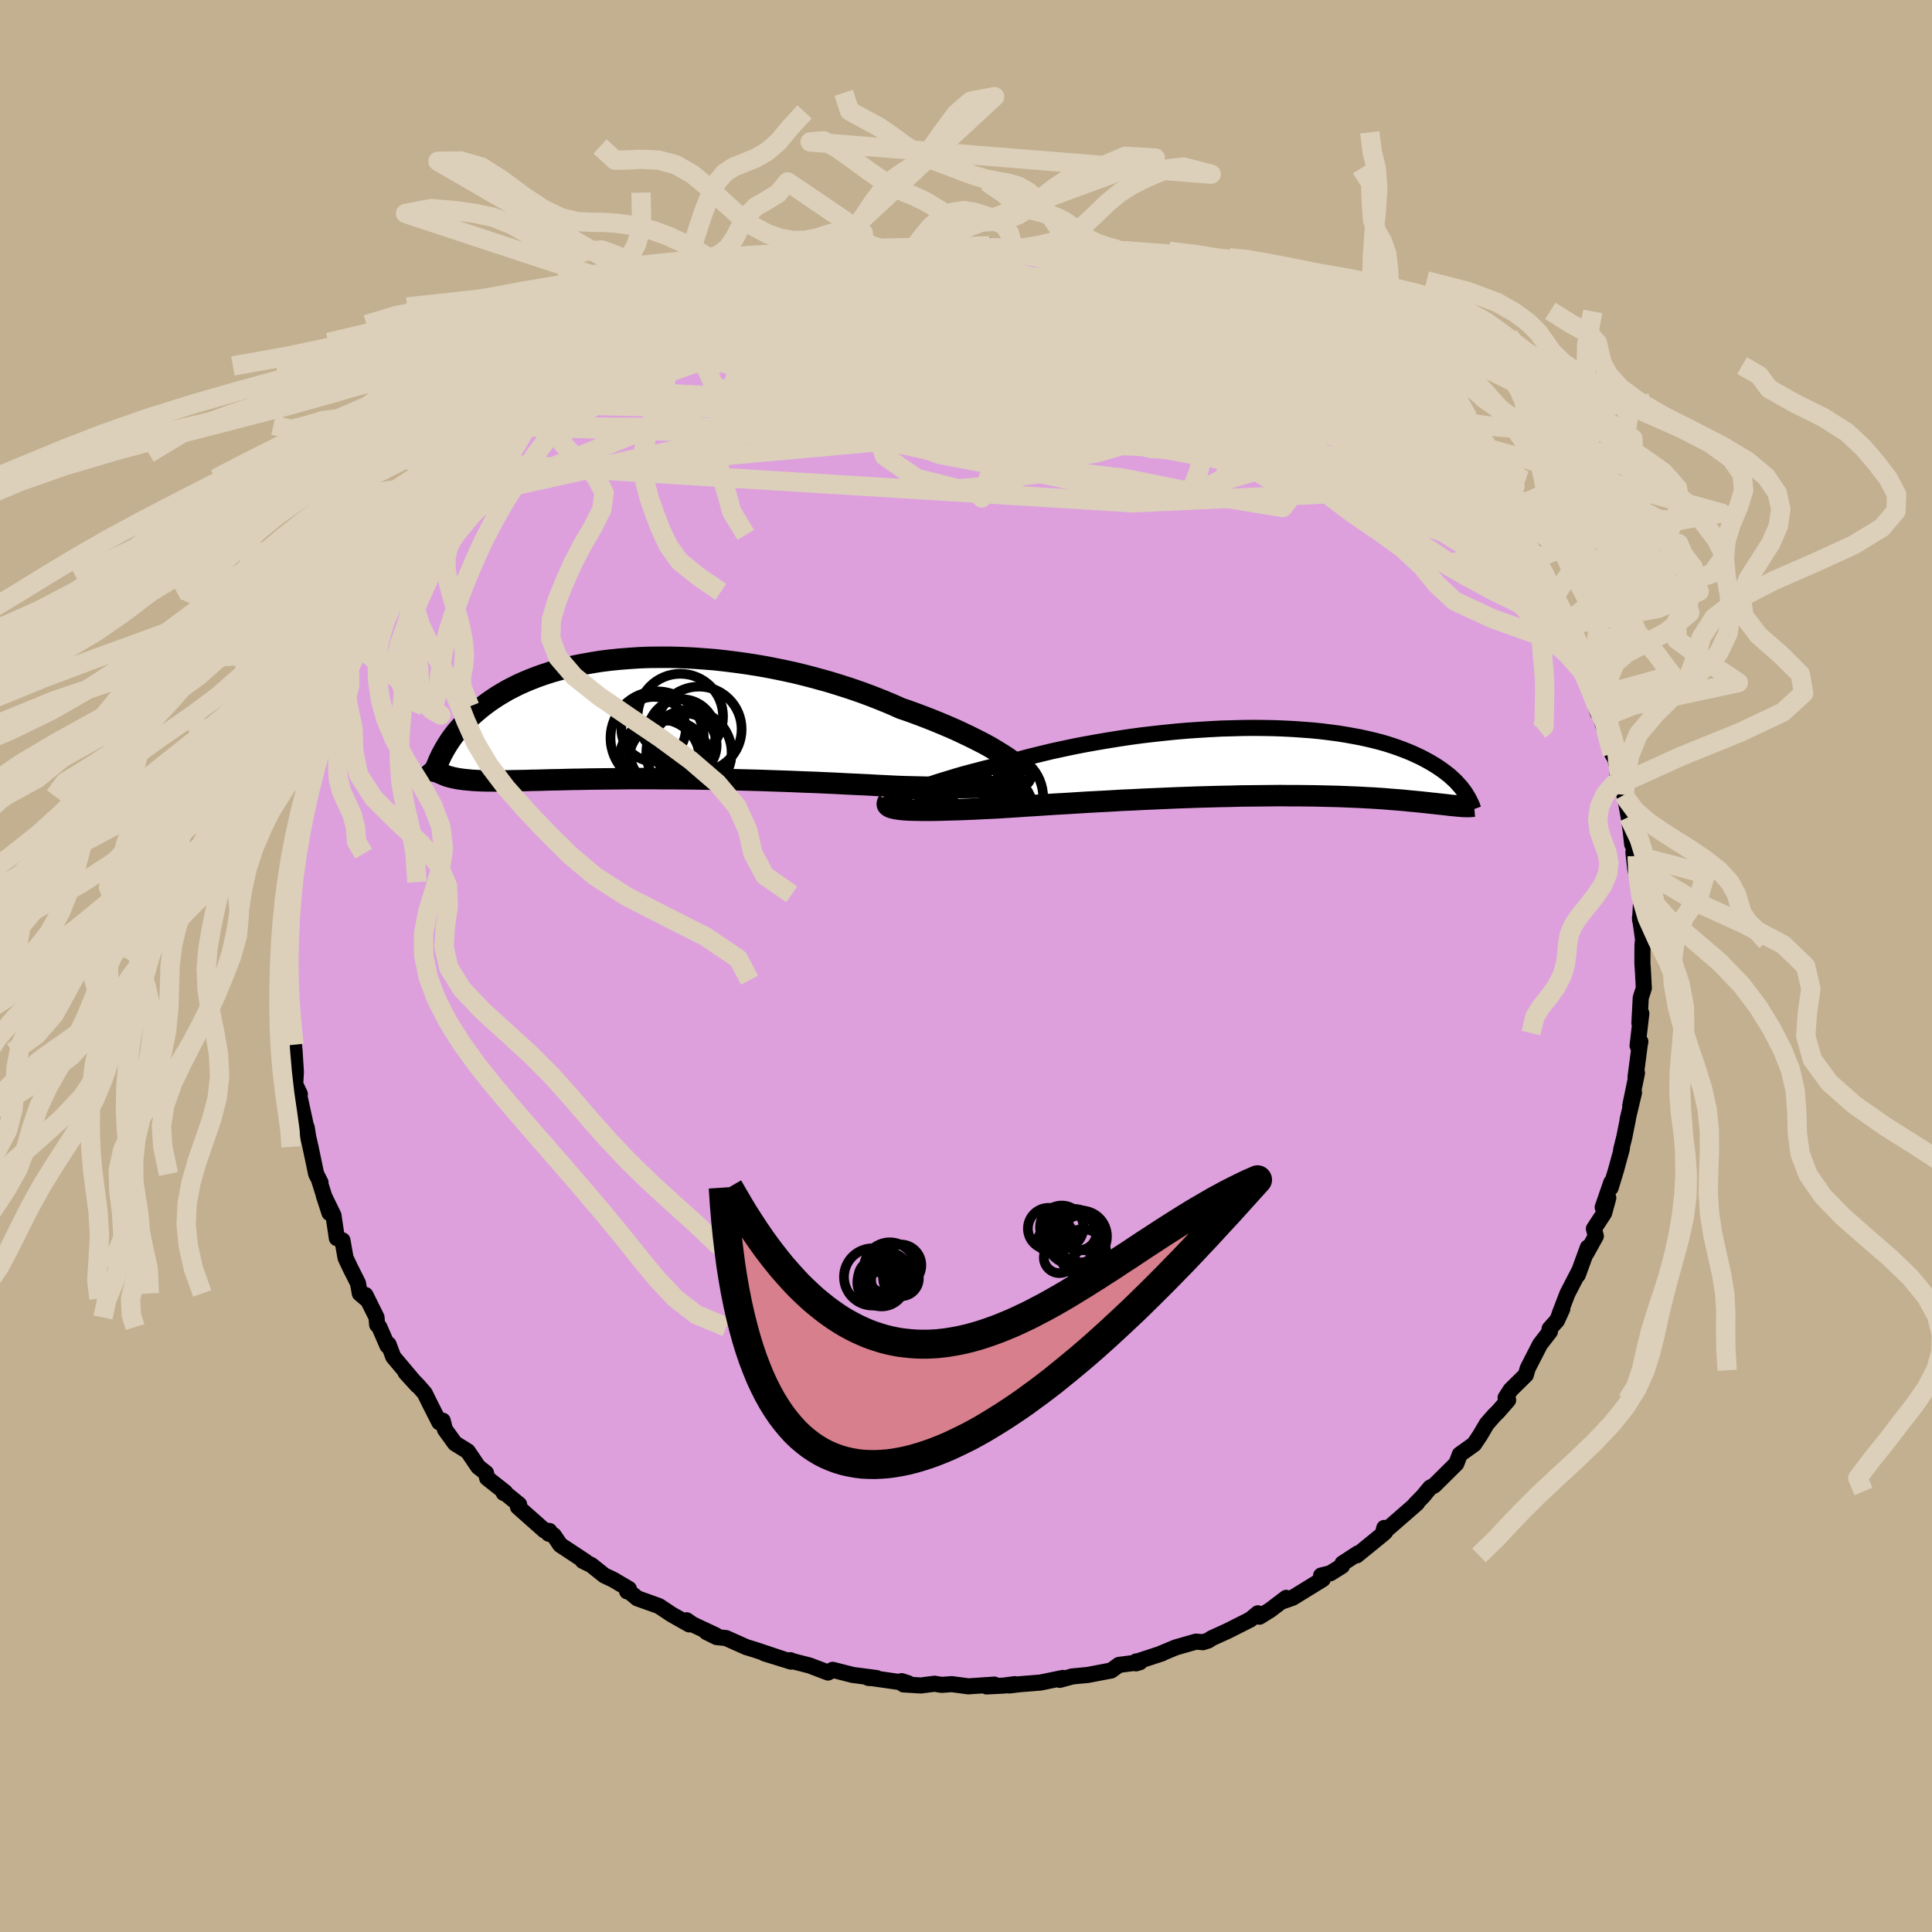 <svg xmlns="http://www.w3.org/2000/svg" width="500" height="500" viewBox="-100 -100 200 200"><defs><clipPath id="c"><path d="m38.58 3.79-.48-.3-.51-.31-.55-.32-.59-.32-.63-.32-.66-.33-.69-.33-.72-.34L33 .89l-.78-.33-.8-.33-.83-.33-.85-.32-.87-.32-.9-.31-.99-.44-1.02-.42-1.04-.41-1.08-.4-1.1-.38-1.12-.36-1.14-.35-1.16-.32-1.16-.31-1.18-.29-1.19-.26-1.19-.24-1.19-.22-1.19-.19-1.19-.17-1.19-.15-1.17-.13-1.17-.09-1.15-.08-1.14-.05-1.12-.03h-1.1l-1.08.01-1.06.04-1.03.07-1.01.08-.98.1-.96.12-.92.15-.9.16-.86.17-.84.2-.8.21-.78.22-.74.24-.71.25-.67.26-.65.27-.62.28-.58.29-.56.29-.53.31-.5.3-.47.31-.45.31-.43.32-.4.31-.38.32-.36.31-.34.31-.33.32-.3.31-.29.31-.27.31-.26.3-.24.31-.22.3-.21.3-.19.3-.18.29-.17.29-.16.29-.15.28-.13.28.08 1.64.19.08.19.08.2.08.22.07.22.06.24.06.25.05.26.05.27.04.29.04.3.03.32.03.33.03.35.02.37.02.38.01.4.01h.41l.44.01.46-.01h.48l.51-.01.53-.01.56-.01.58-.01.61-.02.64-.01.66-.02.69-.02.72-.01.75-.02.78-.02.81-.01.83-.02.87-.01.89-.01.91-.01.94-.01.97-.01h2l1.04.01h1.05l1.08.01 1.09.01 1.1.02 1.12.02 1.13.02 1.14.03 1.15.03 1.15.03 1.16.04 1.16.04 1.15.04 1.15.05 1.15.04 1.13.05 1.13.05 1.11.06 1.09.05 1.07.05 1.05.06 1.03.05 1 .05.89.03.87.02.85.02.83.02.81.01.78.01.76.01h.73l.71-.01.67-.01.64-.01.61-.03.58-.03.53-.04.5-.04"/></clipPath><clipPath id="b"><path d="m-37.59 3.34.43-.19.48-.19.51-.19.55-.2.59-.21.63-.21.66-.21.69-.21.72-.22.75-.22.78-.21.81-.21.83-.22.86-.21.87-.21.96-.28 1-.28 1.03-.27 1.06-.26 1.08-.26 1.11-.24 1.13-.24 1.14-.22 1.17-.21 1.17-.2 1.18-.19 1.2-.18 1.19-.16 1.2-.14 1.19-.13 1.19-.12 1.18-.1 1.18-.08 1.16-.07 1.14-.06 1.14-.03 1.11-.03 1.09-.01 1.07.01 1.05.02 1.02.04 1 .05.97.07.94.07.91.09.87.11.85.11.82.13.78.14.76.14.72.16.68.16.66.17.63.18.59.19.56.19.54.2.51.2.48.2.45.21.43.2.4.21.39.21.36.21.35.21.32.21.31.21.29.21.27.21.26.2.23.21.23.21.21.2.19.21.18.2.17.19.15.2.15.19.13.19-.44 1.39-.18-.01-.2-.02-.2-.02-.22-.02-.23-.02-.24-.03-.25-.03-.27-.03-.28-.03-.3-.03-.32-.04-.33-.03-.34-.04-.37-.04-.38-.04-.4-.04-.42-.04-.44-.04-.46-.05-.48-.04-.51-.04-.53-.04-.56-.05-.59-.04-.61-.04-.64-.03-.67-.04-.7-.03-.73-.03-.76-.03-.79-.02-.81-.02-.85-.02-.87-.01-.9-.01h-.93l-.96-.01-.98.01-1 .01-1.03.01-1.04.01-1.07.03-1.09.02-1.1.03-1.11.03-1.13.04-1.14.04-1.15.05-1.15.05-1.16.05-1.15.06-1.16.05-1.15.07-1.15.06-1.13.06-1.13.07-1.1.07-1.1.06-1.07.07-1.05.07-1.02.06-1 .07-.97.06-.93.06-.84.04-.83.04-.8.04-.78.03-.75.03-.73.02-.69.02-.67.02-.63.01h-1.17l-.53-.01-.5-.01-.45-.02-.41-.03"/></clipPath><filter id="a"><feTurbulence baseFrequency=".05" numOctaves="3" result="noise" type="noise"/><feDisplacementMap in="SourceGraphic" in2="noise" scale="2"/></filter></defs><rect width="100%" height="100%" x="-100" y="-100" fill="#C3B091"/><path fill="plum" stroke="#000" stroke-linejoin="round" stroke-width="1.667" d="m70.02-.27.04.53.11 2.03-.32.99-.14 2.63.2-1-.39 3.34.29-.42-.07.36-.43 3.32.15-.43-.7 3.39.39-1.36-.66 2.78.05-.14-.39 1.95-.33 1.33.08-.14-.61 2.24-.56 1.83.07-.56-.89 2.58.58-.97-.43 1.57L65 27.2l.2.76-.98 1.77.15-.59-1.04 2.85.12-.38-1.19 2.3-.83 2.16.3-.58-.55 1.21-.77.86.04.28-1.03 1.33-1.27 2.48-.06.2-.13.47-1.58 1.56-.52.81.26.25-1.06 1.21-.37.36-.78.89-.7 1.19-.61.91-1.48 1.06-.36.95-2.28 2.26-.42.22-.34.4-.38.47-.85.87.2-.12-3.51 3.06.12-.5.1.41-.2.19-2.75 2.24.13-.21-1.61 1.05-.05.26-1.2.75-.96.24.17.38-3.12 1.92-.94.33.28-.32-1.66 1.26-1.11.69-.17-.35-.77.64-2.36 1.19-1.63.74-.38.25-.55.17-.71-.06-2.1.6-1.51.63.11-.02-2.46.81-.23.03-.02.2.4-.12-2.17.28-.8.58-2.42.46-1.67.16-.05.03-1.19.32.33-.2-2.34.48-2.14.17-1.08.13.57-.14-1.1.15-1.81.09.81-.19-2.7.18-1.72-.23-1.04.08-.73-.12-1.43.18-1.79-.11-.2-.34.68.22-3.73-.53-.38-.02.84.01-2.46-.32-2.08-.53-.48.28-1.92-.73-1.61-.41-.39-.14.09.15-2.75-.85 1.88.58-2.78-.93-.98-.3-2.11-.94-.97-.1-1.05-.52.96.33-2.41-1.13-.6-.42.27.43-1.84-1.04-1.29-.86-2.24-.8-1.01-.83-.05.11.18-.26-1.63-.96-.91-.43-1.34-1.07-.89-.44.29.08-2.62-1.73-.68-1-.53-.17.09-.27-.52-.06-2.74-2.43.12-.26-1.64-1.33.04.14.15-.07-1.86-1.47-.12-.53-.8-.63-1.09-1.61-1.32-.82-1.04-1.44-.23-.91-.35.17-.96-1.89-.55-1.12-.68-.78-1.31-1.37 1.22 1.34-2.49-2.96-.49-1.3-.11.15-.84-1.93-.23-.25-.06-.75-1.15-2.32.04.37-.62-.53-.19-1.06-.81-1.61-.48-1.02-.32-1.81-.58-.23-.35-2.36-1-2.05.59 1.81-1.09-3.46.16.3-.45-.88-.59-2.81-.31-1.35-.08-.66.16 1.02-.35-1.68-.58-2.67.06-.12-.48-1.02.07-1.26-.13-2.09-.07-.74-.15-1.13-.07-1.27.02.45-.39-3.38-.12-.73.06-.62.07-3.33.07 1.32-.18-1.14.04-2.04.11-.53.07-1.54.3-1.74-.12.11.31-1.18-.27-.09.19-2.36.38-1.69.15-.14-.12-.52.83-3.51.07-.54.04-.31.31-1.54.42-.74.36-1.47.9-2.22.2-1.66.33-.93-.18.19.59-.99.96-2.46.58-.92-.2-.28-.31.76.98-1.97.52-.87 1.09-2.83-.53 1.16.78-1.85 1.67-2.35-.54.32 1.55-1.85.7-1.44-.02-.2.4-.62 1.29-1.52.05-.59.55-.22 2.05-3.3-.41 1.04.47-1.07.42-.77 2-1.47-.19-.02 1.39-1.66-.69.61 1.99-1.57 1.34-1.72.77-1.06-.47.55 3.41-2.86-.52.45 1.08-1.03-.29.35 1.82-1.37 1.42-1.16.23-.07 1.09-1.14 2.01-1.37-.83.52.9-.27 1.73-1.31-.03-.22 1.4-.71 1.12-.19.97-.73 1.58-.87-.04-.17.58-.02.87-.76.57-.32 2.03-.49 2.23-1.06.36-.07 1.03-.32-.69-.1 2.77-.63.28-.24.5-.11 2.37-.56.76-.16.55-.25 2.12-.35 1.32-.51 1.14-.01.98-.41-.67.23 2.34-.57 1.66-.01.44.18 2.06-.38.21.07.02-.15 1.69.03 2.17-.05-.3.04 3.17-.13-.51.2 2.77.12-.45.03.62-.05 1.31.01 2.48.16 1.27.1-.23.3 1.58.07 1.19.29.11-.17.4.12 3.99.94-1.94-.39 2.27.64 1.55.34-1.13-.28 4.19 1.32.48.22-.72-.35 3.35 1.36-.18-.41 2.27 1.22.69.42-.07-.21 1.34.74-.26-.03 3.22 1.68.57.32 1.8.82.05-.33.52.78 1.83 1.31-.96-.76 2.04 1.2.43.66.66.5.89.35 1.67 1.22.07.14 1.35 1.21 1.12.92.42-.06 1.52 1.39.65.65.35.63-.09-.32 2.19 2.44.74.71.13.17 1.53 1.73.04.11.82.75 1.81 2.58.02-.34-.06.38 1.39 1.27.22.41 1.04 1.34 1.16 2.02.54 1.12-.55-.98.74 1.33 1.99 2.63-.51.35.56.02.1 1.03.82 1.3.25.69 1.29 1.83.24 1.23 1.04 1.28-.39-.28.82 2.59.5 1.61-.15-.63.97 1.97-.49-.79 1.17 3.7.3.48.42 1.69.2.9-.39-1 .71 2.17-.03-.39.49 2.68.21 1.45.15 1.37.53 1.22-.4-.39.19 1.73.5 2.15.1 1.37-.1 1.77.26-.16-.27-.09.32 2.24-.06.64-.01 1.86.04.53" filter="url(#a)"/><path fill="#fff" d="m-37.59 3.34.43-.19.48-.19.51-.19.55-.2.59-.21.63-.21.66-.21.69-.21.72-.22.75-.22.78-.21.81-.21.83-.22.86-.21.87-.21.96-.28 1-.28 1.03-.27 1.06-.26 1.08-.26 1.11-.24 1.13-.24 1.14-.22 1.17-.21 1.17-.2 1.18-.19 1.2-.18 1.19-.16 1.2-.14 1.19-.13 1.19-.12 1.18-.1 1.18-.08 1.16-.07 1.14-.06 1.14-.03 1.11-.03 1.09-.01 1.07.01 1.05.02 1.02.04 1 .05.97.07.94.07.91.09.87.11.85.11.82.13.78.14.76.14.72.16.68.16.66.17.63.18.59.19.56.19.54.2.51.2.48.2.45.21.43.2.4.21.39.21.36.21.35.21.32.21.31.21.29.21.27.21.26.2.23.21.23.21.21.2.19.21.18.2.17.19.15.2.15.19.13.19-.44 1.39-.18-.01-.2-.02-.2-.02-.22-.02-.23-.02-.24-.03-.25-.03-.27-.03-.28-.03-.3-.03-.32-.04-.33-.03-.34-.04-.37-.04-.38-.04-.4-.04-.42-.04-.44-.04-.46-.05-.48-.04-.51-.04-.53-.04-.56-.05-.59-.04-.61-.04-.64-.03-.67-.04-.7-.03-.73-.03-.76-.03-.79-.02-.81-.02-.85-.02-.87-.01-.9-.01h-.93l-.96-.01-.98.01-1 .01-1.03.01-1.04.01-1.07.03-1.09.02-1.1.03-1.11.03-1.13.04-1.14.04-1.15.05-1.15.05-1.16.05-1.15.06-1.16.05-1.15.07-1.15.06-1.13.06-1.13.07-1.1.07-1.1.06-1.07.07-1.05.07-1.02.06-1 .07-.97.06-.93.06-.84.04-.83.04-.8.04-.78.03-.75.03-.73.02-.69.02-.67.02-.63.01h-1.17l-.53-.01-.5-.01-.45-.02-.41-.03" filter="url(#a)" transform="translate(31.22 -21.12)"/><path fill="#fff" d="m38.58 3.79-.48-.3-.51-.31-.55-.32-.59-.32-.63-.32-.66-.33-.69-.33-.72-.34L33 .89l-.78-.33-.8-.33-.83-.33-.85-.32-.87-.32-.9-.31-.99-.44-1.02-.42-1.04-.41-1.08-.4-1.1-.38-1.12-.36-1.14-.35-1.16-.32-1.16-.31-1.18-.29-1.19-.26-1.19-.24-1.19-.22-1.19-.19-1.19-.17-1.19-.15-1.17-.13-1.17-.09-1.15-.08-1.14-.05-1.12-.03h-1.1l-1.08.01-1.06.04-1.03.07-1.01.08-.98.1-.96.12-.92.15-.9.16-.86.17-.84.2-.8.21-.78.22-.74.24-.71.25-.67.26-.65.27-.62.28-.58.29-.56.29-.53.31-.5.3-.47.31-.45.31-.43.32-.4.31-.38.32-.36.31-.34.31-.33.32-.3.31-.29.31-.27.31-.26.3-.24.31-.22.3-.21.3-.19.3-.18.29-.17.29-.16.29-.15.28-.13.28.08 1.64.19.08.19.08.2.08.22.07.22.06.24.06.25.05.26.05.27.04.29.04.3.03.32.03.33.03.35.02.37.02.38.01.4.01h.41l.44.01.46-.01h.48l.51-.01.53-.01.56-.01.58-.01.61-.02.64-.01.66-.02.69-.02.72-.01.75-.02.78-.02.81-.01.83-.02.87-.01.89-.01.91-.01.94-.01.97-.01h2l1.04.01h1.05l1.08.01 1.09.01 1.1.02 1.12.02 1.13.02 1.14.03 1.15.03 1.15.03 1.16.04 1.16.04 1.15.04 1.15.05 1.15.04 1.13.05 1.13.05 1.11.06 1.09.05 1.07.05 1.05.06 1.03.05 1 .05.89.03.87.02.85.02.83.02.81.01.78.01.76.01h.73l.71-.01.67-.01.64-.01.61-.03.58-.03.53-.04.5-.04" filter="url(#a)" transform="translate(-34.71 -25.62)"/><g fill="none" stroke="#000" transform="translate(31.22 -21.12)"><path stroke-linejoin="round" stroke-width="1.667" d="m-39.22 4.55-.08-.05-.02-.08.04-.08.09-.11.14-.12.2-.13.24-.15.3-.15.34-.17.38-.17.43-.19.48-.19.51-.19.55-.2.59-.21.63-.21.66-.21.69-.21.72-.22.75-.22.78-.21.81-.21.83-.22.86-.21.87-.21.96-.28 1-.28 1.03-.27 1.06-.26 1.08-.26 1.11-.24 1.13-.24 1.14-.22 1.17-.21 1.17-.2 1.18-.19 1.2-.18 1.19-.16 1.2-.14 1.19-.13 1.19-.12 1.18-.1 1.18-.08 1.16-.07 1.14-.06 1.14-.03 1.11-.03 1.09-.01 1.07.01 1.05.02 1.02.04 1 .05.97.07.94.07.91.09.87.11.85.11.82.13.78.14.76.14.72.16.68.16.66.17.63.18.59.19.56.19.54.2.51.2.48.2.45.21.43.2.4.21.39.21.36.21.35.21.32.21.31.21.29.21.27.21.26.2.23.21.23.21.21.2.19.21.18.2.17.19.15.2.15.19.13.19.12.19.11.19.11.18.09.17.09.18.08.17.07.16.07.16.05.16.06.16" filter="url(#a)"/><path stroke-linejoin="round" stroke-width="2.222" d="m-39.25 4.07-.09.14-.03.13.02.11.08.1.13.09.18.08.23.06.28.06.33.05.37.04.41.03.45.02.5.01.53.01h1.17l.63-.01.67-.02.69-.02.73-.02.75-.03.78-.03.8-.04.83-.04.84-.04.93-.06.97-.06 1-.07 1.02-.06 1.05-.07 1.07-.07 1.1-.06 1.1-.07 1.13-.07 1.13-.06 1.15-.06 1.15-.07 1.16-.05 1.15-.06 1.16-.05 1.15-.05 1.15-.05 1.14-.04 1.13-.04 1.11-.03 1.1-.03 1.09-.02 1.07-.03 1.04-.01 1.03-.01 1-.01.98-.01.96.01h.93l.9.01.87.01.85.02.81.02.79.02.76.03.73.03.7.03.67.04.64.03.61.04.59.04.56.05.53.04.51.04.48.04.46.05.44.04.42.04.4.04.38.04.37.04.34.04.33.03.32.04.3.03.28.03.27.03.25.03.24.03.23.02.22.02.2.02.2.02.18.01.17.02h.17l.15.01h.42l.13-.01.11-.01.11-.01.11-.01" filter="url(#a)"/><circle cx="-29.62" cy="4.215" r="3.604" clip-path="url(#b)" filter="url(#a)"/><circle cx="-29.69" cy="3.15" r="4.27" clip-path="url(#b)" filter="url(#a)"/><circle cx="-27.885" cy="3.66" r="4.654" clip-path="url(#b)" filter="url(#a)"/><circle cx="-30.88" cy="1.475" r="4.75" clip-path="url(#b)" filter="url(#a)"/><circle cx="-29.085" cy="5.495" r="4.93" clip-path="url(#b)" filter="url(#a)"/><circle cx="-32.11" cy="2.235" r="4.276" clip-path="url(#b)" filter="url(#a)"/><circle cx="-30.495" cy="3.125" r="3.558" clip-path="url(#b)" filter="url(#a)"/><circle cx="-30.94" cy="5.755" r="4.478" clip-path="url(#b)" filter="url(#a)"/><circle cx="-32.545" cy="5.58" r="3.772" clip-path="url(#b)" filter="url(#a)"/><circle cx="-30.295" cy="3.09" r="4.054" clip-path="url(#b)" filter="url(#a)"/></g><g fill="none" stroke="#000" transform="translate(-34.71 -25.62)"><path stroke-linejoin="round" stroke-width="2.222" d="m40.74 5.9.02-.12-.04-.13-.09-.17-.15-.19-.2-.21-.24-.23-.3-.24-.34-.26-.39-.28-.43-.28-.48-.3-.51-.31-.55-.32-.59-.32-.63-.32-.66-.33-.69-.33-.72-.34L33 .89l-.78-.33-.8-.33-.83-.33-.85-.32-.87-.32-.9-.31-.99-.44-1.02-.42-1.04-.41-1.08-.4-1.1-.38-1.12-.36-1.14-.35-1.16-.32-1.16-.31-1.18-.29-1.19-.26-1.19-.24-1.19-.22-1.19-.19-1.19-.17-1.19-.15-1.17-.13-1.17-.09-1.15-.08-1.14-.05-1.12-.03h-1.1l-1.08.01-1.06.04-1.03.07-1.01.08-.98.1-.96.12-.92.15-.9.16-.86.17-.84.2-.8.21-.78.22-.74.24-.71.25-.67.26-.65.27-.62.28-.58.29-.56.29-.53.31-.5.3-.47.31-.45.31-.43.32-.4.31-.38.32-.36.31-.34.31-.33.32-.3.31-.29.31-.27.31-.26.3-.24.31-.22.3-.21.3-.19.3-.18.29-.17.29-.16.29-.15.28-.13.28-.13.27-.11.27-.11.26-.1.26-.09.25-.08.24-.08.24-.07.24-.06.23-.05.22" filter="url(#a)"/><path stroke-linejoin="round" stroke-width="2.222" d="m40.82 5.88-.01.17-.07.16-.12.14-.18.13-.23.11-.27.1-.33.09-.37.07-.41.07-.46.06-.5.04-.53.04-.58.03-.61.03-.64.01-.67.01-.71.01h-.73l-.76-.01-.78-.01-.81-.01-.83-.02-.85-.02-.87-.02-.89-.03-1-.05-1.03-.05-1.05-.06-1.07-.05-1.09-.05-1.11-.06-1.13-.05L19 6.61l-1.15-.04-1.15-.05-1.15-.04-1.16-.04-1.16-.04-1.15-.03-1.15-.03-1.14-.03-1.13-.02-1.12-.02-1.1-.02-1.09-.01-1.08-.01H3.22l-1.04-.01h-2l-.97.01-.94.01-.91.01-.89.01-.87.01-.83.02-.81.01-.78.02-.75.02-.72.01-.69.02-.66.02-.64.01-.61.02-.58.01-.56.01-.53.01-.51.01h-.48l-.46.01-.44-.01h-.41l-.4-.01-.38-.01-.37-.02-.35-.02-.33-.03-.32-.03-.3-.03-.29-.04-.27-.04-.26-.05-.25-.05-.24-.06-.22-.06-.22-.07-.2-.08-.19-.08-.19-.08-.17-.09-.17-.1-.16-.1-.15-.11-.15-.11-.13-.12-.14-.12-.12-.13-.12-.13-.12-.14" filter="url(#a)"/><circle cx="6.032" cy="3.527" r="4.416" clip-path="url(#c)" filter="url(#a)"/><circle cx="5.592" cy="2.762" r="3.306" clip-path="url(#c)" filter="url(#a)"/><circle cx="2.367" cy="1.097" r="3.338" clip-path="url(#c)" filter="url(#a)"/><circle cx="5.137" cy="-.208" r="4.422" clip-path="url(#c)" filter="url(#a)"/><circle cx="4.017" cy="4.457" r="4.244" clip-path="url(#c)" filter="url(#a)"/><circle cx="3.007" cy="4.262" r="4.176" clip-path="url(#c)" filter="url(#a)"/><circle cx="5.282" cy="1.522" r="3.522" clip-path="url(#c)" filter="url(#a)"/><circle cx="2.737" cy="2.017" r="4.826" clip-path="url(#c)" filter="url(#a)"/><circle cx="7.067" cy="1.112" r="4.416" clip-path="url(#c)" filter="url(#a)"/><circle cx="3.492" cy="3.572" r="3.546" clip-path="url(#c)" filter="url(#a)"/></g><g fill="none" stroke="#DCD0BA" stroke-linejoin="round" stroke-width="2"><path d="m-30.11-67.44.8-.24 1.33-.47 1.82-.56 2.18-.6 2.34-.58 2.37-.55 2.33-.51 2.31-.49 2.29-.46 2.26-.45 2.24-.42 2.16-.4 2.02-.37 1.73-.36 1.21-.32m43.68 15.48.7.6.19.45-.33.39-.9.28-1.48.16-2.04.07-2.61-.03-3.21-.16-3.9-.33-4.64-.51-5.45-.67-6.31-.84-7.16-1.03-7.98-1.26-8.72-1.56-9.35-1.88" filter="url(#a)"/><path d="m-37.74-62.97 1.2-.49 1.55-.58 1.84-.48 2.18-.38 2.5-.33 2.75-.27 2.94-.23 3.13-.18 3.34-.14 3.56-.13 3.79-.11 3.98-.11 4.11-.07 4.18-.04 4.21.01 4.23.06 4.27.08 4.32.1 4.32.13 4.24.2m-33.18-8.51 1.56.02 1.24.01.95.05.7.09.42.14.1.19-.21.23-.51.28-.83.35-1.19.43-1.6.52-2.05.6-2.51.67-2.99.74-3.48.83-4.06.95-4.69 1.08-5.44 1.17" filter="url(#a)"/><path d="m17.31-72.18.84.22.59.29.43.35.03.34-.45.32-.94.31-1.47.29-2.08.28-2.72.25-3.39.2-4.06.18-4.74.19-5.54.23-6.53.26-7.61.22m-16.51 5.01 1.17-.92.86-.59.84-.46.78-.39.63-.3.38-.18h.1l-.19.19-.45.39-.7.58-.98.78-1.33 1.02-1.84 1.31-2.52 1.73-3.29 2.19" filter="url(#a)"/><path d="m-35.14-64.77 1.25-.56 1.14-.52 1.02-.52.85-.47.7-.4.6-.32.53-.26.47-.18.33-.09.09.04-.22.2-.58.38-.94.57-1.27.74-1.64.95-2.09 1.24-2.56 1.53m59.38-8.36.31.14.57.23.74.34.67.37.43.35.15.31-.09.3-.3.29-.51.29-.73.29-1.04.26-1.39.22-1.79.16-2.2.1-2.6.06-2.99.01-3.35-.03-3.71-.07-4.1-.11-4.55-.13-5.11-.15-5.81-.14-6.48-.17" filter="url(#a)"/><path d="m-35.11-64.55.51-.35 1.12-.49 1.36-.55 1.45-.57 1.46-.57 1.49-.55 1.54-.55 1.64-.56 1.73-.56 1.79-.57 1.78-.55 1.7-.52 1.57-.47 1.44-.44 1.29-.4 1.16-.36 1.05-.32.91-.29.78-.24.57-.19.28-.15-.13-.09-.74.02" filter="url(#a)"/><path d="m-38.92-62.12 1.14-.77.62-.37.64-.39.7-.44.68-.41.58-.32.42-.18.17-.02-.15.2-.53.42-.91.68-1.23.89-1.53 1.1-1.87 1.36-2.57 1.87m55.75-14.87 2.16.53.94.27.78.25.77.25.72.27.6.27.41.24.18.21-.11.17-.42.13-.76.08-1.14.02-1.5-.04-1.85-.09-2.22-.14-2.63-.2-3.11-.27-3.65-.36-4.17-.48-4.48-.58" filter="url(#a)"/><path d="m-40.01-60.98 1.32-1 1.43-.63 1.59-.41 1.91-.34 2.27-.35 2.61-.33 2.9-.32 3.14-.28 3.32-.26 3.47-.22 3.6-.18 3.73-.16 3.88-.15 4.04-.13 4.19-.12 4.27-.1 4.3-.06 4.28-.01 4.26.01 4.25.05 4.19.12" filter="url(#a)"/><path d="m-23.13-70.58 2.12-.37 1.92-.06 2.3.15 2.79.3 3.23.45 3.61.57 3.93.69 4.19.81 4.38.92 4.53 1.01 4.68 1.08 4.85 1.15 5 1.19 5.14 1.28 5.21 1.33 5.1 1.27m-57.06-13.31 1.02-.12 1.77-.07 2.39.01 2.77.12 3.02.23 3.22.35 3.48.45 3.74.52 3.97.58 4.13.64 4.19.68 4.18.7 4.17.73 4.12.79m9.36 4.35.76.49.92.6.93.66.87.66.77.61.66.52.51.43.32.3.11.17-.1.02-.32-.11-.53-.29-.78-.47-1.1-.71-1.5-1-2-1.33-2.58-1.73-3.13-2.15" filter="url(#a)"/><path d="m-32.62-65.67 1.28-.66 1.7-.52 2.05-.38 2.5-.34 3.02-.36 3.53-.39 3.96-.41 4.27-.39 4.41-.34 4.46-.3 4.45-.29 4.46-.29 4.54-.26 4.78-.16m43.38 33.25.22.19-.23.27-.63.1-1.07-.2-1.61-.59-2.22-1.07-2.93-1.59-3.68-2.12-4.43-2.68-5.18-3.28-5.91-3.9-6.67-4.57-7.55-5.21-8.62-5.81" filter="url(#a)"/><path d="m-43.75-58.15 50.07 1.17 21.92 3.51 2.5-1.84-3.2-2.29-1.1-.27 2.19 1.25 3.61 1.71 2.89 1.44.32.26-3.62-1.88-7.3-3.83-8.15-3.59-5.18-.69 2.23 2.71 35.69 7.4" filter="url(#a)"/><path d="m-2.59-74.41-5.82 6.87 6.4 7.11 13.34 1.95 10.07-1.28 3.96-2.47-.52-2.59-2.22-2.16-1.99-1.33-1.23-.26-.99.88-1.81 1.79-3.57 2.18-5.55 1.93-6.44 1.27-4.89.78-.7.85 4.1.99 5.69-.1 2.21-2.8 1.74-3.42 32.35 4.13" filter="url(#a)"/><path d="m38.32-62.16-1.19 5.67-9.06-4.23-6.59-3.67-6.37-1.84-6.18-.1-4.05 1.31-.44 2.16 2.77 2.2 3.78 1.55 2.18.48-.91-.56-3.51-1.18-4.03-1.19-2.18-.64 1.01.32 4.33 1.46 7.23 2.4 8.68 2.36 4.21.58-14.57-2.11-55.09-2.56" filter="url(#a)"/><path d="m-43.75-58.15 16.49-6.16 12.14-1.64.49 2.17-2.76 2.76 1.78 1.91 8.24 1.48L5.1-56.02l13.35 1.65 11.56 1.21 8.39.38 4.95-.44 2.16-.86.78-.39.86.95.54 1.72-5.05-2.26-23.78-17.78" filter="url(#a)"/><path d="m-51.49-50.44 45.93-4.15 2.52-6.58 3.42-3.74 9.53-.22 10.86 1.95 7.84 2.38 3.29 1.55-.4.26-1.85-.65-.68-.68 2 .36 3.61 2.42.24 4.85-14.5 4.37-60.33-12.66" filter="url(#a)"/><path d="m-50.1-52.1 67.36 4.15 20.78-.95.71-3.16-6.08-3.18-6.62-2.26-5.2-1.41-3.46-.89-1.64-.49.23-.03 1.88.52 2.87.9 3.04.86 2.61.42 2.13-.11 1.81-.37 1.14-.45-.9-.81-4.81-1.78-9.61-2.66-13.49-1.99-15.28.9-13.24 2.54 8.66-9.77" filter="url(#a)"/><path d="m-4.28-74.44-15.88 10.17 5.16-1.88 1.84-1.82-.87-.26.36.47 2.84.57 4.31.54 4.46.63 4.16.93 4.21 1.38 4.51 1.66 4.12 1.46 2.26.58-.7-.75-2.89-1.86-2.46-1.88-.2-.66-1.08.06L-.5-67.73l-15.4-4.8" filter="url(#a)"/><path d="m25.03-69.57 1.14 2.09.24 3.76.49 4.81-2.03 2.03-3.88-1.3-5.07-2.8-6.68-2.41L1-64.56l-8.02-.19-4.85.02.39-.3 5.12-.47 6.41.15 3.09 1.51-2.77 2.91-5.31 3.24 2.55 1.63 19.13-2.45 11.07-9.83" filter="url(#a)"/><path d="m-46.69-55.84 55.32 1.65 13.97.59-4.7-3.95-9.17-4.31-7.55-2.66-3.8-.54.33 1.38 3.63 2.74 5.06 3.18 4.38 2.67 2.2 1.43-.44-.04-2.94-1.26-5.09-1.87-6.59-1.83-6.55-1.33-3.81-.69 1.58-.21 7.02-.18 7.32-.89-1.6-2.43-14.79-3.55-9.53-2.54" filter="url(#a)"/><path d="m-12.46-73.39 31.96 7.95 4.01 2.87-4.04 2.46-.85 2.73 3.33 2.45 3.25 1.27-.28-.33-3.81-1.61-4.8-2.07-3.03-1.67v-.69l2.35.4 2.83 1.07 1.33 1.04-1.31.36-3.87-.57-5.28-1.17-5.05-1.12-3.61-.52-2.32.01-3.45-.23-8.75-1.36-14.52-1.76-6.77-.89" filter="url(#a)"/><path d="m27.81-68.34-29.2 6.38-8.2 3.48-5.99.37-2.22-2.06.2-2.84-.04-2.1-1.46-.59-2.08.81-.7 1.54 2.42 1.61 6 1.41L-5-58.89l9.1 1.78 8.27 1.99 6.83 1.55 5.1.22 2.43-1.5-1.66-2.49-5.9-1.9-7.35-.12-7.5.19-35.97-7.23" filter="url(#a)"/><path d="M61.65-35.16 37.26-56.22l-9.94-6.89-8.02-3.05-5.58-.9-2.97.97-1.04 2.28.33 2.48 1.61 1.63 3.13.63 4.92.54 6.18 1.46 5.17 2.18.34 1.18-7.53-1.56L9.64-58.5l-18.08.26-45.34 10.09" filter="url(#a)"/><path d="m-10.34-73.81-17.79 10.25 3.53-.07 7.91.98 7.97 1.72 6.31.82 4.49-.08 3.1-.15 1.98.31 1.14.73.89.92 1.16.9 1.25.72.29.22-1.81-.6-4.14-1.54L.55-60.8l-4.69-1.95-2.09-1.02 1.69.37 5.17 1.71 5.36 2.32-2.05 1.21-15.26-2.97-2.46-11.75" filter="url(#a)"/><path d="m-35.14-64.77-1.04 1.92 4.91-.17 10.23-1.49 12.38-.53 11.51.82 8.19 1.23 3.71.6-.47-.31-3.35-.77-4.49-.52-3.94.2-2.16.91-.18 1.1.9.61.48-.31-1.29-.95-3.73-.77-5.62.21-3.99 1.65 8.16 3.53 50.95 1.32" filter="url(#a)"/><path d="m-20.36-71.21 28.03 4.93 2.45-1.03 1.18-.25 2.43 1.66 1.45 2.79-1.42 2.54-4.39 1.18-6.18-.36-6.49-1.05-5.64-.56-3.81.66-1.39 1.64.66 1.73 1.16.94.02-.06-.6-.3 2.18.88 7.99 2.91 7.86 1.5-33.22-17.08" filter="url(#a)"/><path d="m29.08-67.81-21.83 7.2-3.03 3.16-4.93-.94-2.43-.65 1.87.57 4.41.69 4.77-.01 4.23-.48 4-.08 4.23.99 4.06 2.07 2.56 2.51-.05 2.1-1.98 1.14-1.47-.08.68-1.86.45-4.61-4.67-7.36-7.11-6.53 12.19.41" filter="url(#a)"/><path d="m2.45-74.55-16.64 4.03-1.24 1.9-.15 2.24.58 2.21 2.74 1.66 3.24 1.23 1.34 1.3-.78 1.85-.95 2.52.98 2.82 3.33 2.31 4.3 1.08 3.69-.32 2.97-1.01 3.89-.54 6.59.78 8.88 1.79 7.58 1.24 1.07-1.39-8.47-5.25-14.68-8.3-10.93-8.1-6.8-3.66" filter="url(#a)"/><path d="M57.95-41.82 7.51-59.92l-10.59-4.63 9.38 2.66 14.9 5.36 11.33 4.34 4.43 1.48-1.67-1.24-4.95-2.64-5.27-2.55-3.34-1.43-.18.09 3.2 1.54 5.84 2.56 6.9 2.99 5.96 2.7 3.02 1.58-1.55-.33-7.17-2.79-12.77-5.03-16.68-6-16.98-4.76-13.36-1.48-9.9 2.96-15.52 9.76" filter="url(#a)"/><path d="M35.85-64.02 2.99-52.47l-1.36 4.01 2.41-2.72 5.14-4.13 6.05-1.98 3.31.66-2.17 1.74-7.55 1.02-10.05-.58-8.83-1.89-5.02-2.21-.62-1.45 3.01-.05 5.7 1.37 8 1.98 9.96 1.18 10.97-.5 11.02-.59 11.66 4.09 16.21 16.06" filter="url(#a)"/><path d="m-54.19-47.11 35.94-14.4 19.3.27 10.26 1.66 3.78-.53.76-1.53.85-.97 2.56-.01 3.78.43 3.14.2.75-.24-2.28-.38-4.65-.17-5.19.16-2.55.64 4.55 2.23 14.52 5.83 19.1 9.09 6.37.85" filter="url(#a)"/><path d="m-46.69-55.84 23.34-8.22 22.33-1.73 13.16-.42 6.06-.45 2.83.03 1.29.67-.22.84-1.89.3-3.31-.58-4.08-1.28-3.94-1.4-2.57-.75.29.61 4.43 2.52 8.77 4.66 11.59 6.38 11.09 6.14 5.78 1.65-4.1-7.29-11.55-11.68" filter="url(#a)"/><path d="m9.71-73.68.74 6.65 4 5.5-1.75 1.86-.78-.28 1.98-1.47 2.93-1.77 2.13-1.28.92-.23.27 1 .27 2.04.27 2.55-.32 2.37-1.47 1.63-2.62.82-3.28.26-3.44-.02-3.47-.39-3.26-1.04-2.17-1.63-.12-1.72.38-2.18-4.36-5.2-.86-8.08" filter="url(#a)"/><path d="m9.71-73.68 4.43 4.21L17.33-67l-2.36-1.15-4.36-1.95-4.75-1.05-4.41.32-3.29 1.41-1.58 1.91-.07 1.76.31 1.1-.44.29-.93-.47.69-1.04 4.43-1.35 7.56-1.34 7.62-.78 7.74.99 13.32 5.09" filter="url(#a)"/><path d="m-4.51-74.36-5.42 8.93-.37 5.78-3.13 1.63-.72-1.1 2.27-1.68 4.52-.76 6.2.59 6.79 1.52 5.67 1.58 2.93.88-.66-.13-4.27-.82-7.48-.71-9.8.11-10.15 1.04-7.12 1.32-.48.73 6.65-.2 7.72-1.06.16-3.75L2.45-74.55" filter="url(#a)"/><path d="m-28.09-68.54 18.46-1.18 18.86 5.76 16.06 6.24 8.75 3.29 1.59.13-3.15-1.28-5.58-.61-6.59 1.06-6.73 2-6.19 1.04-4.73-1.53-1.5-3.86 5.02-3.84 15.62-1.2 19.74 2.43" filter="url(#a)"/><path d="m-46.69-55.84 56.33.32 23.66 4.38 2.44-1.83-6.29-5.31-6.66-4.61-4.37-1.93-3.32.63-4.13 1.98-5.04 2.03L1.85-59l-.87.19 2.88-.33 4.81-.16 3.91.51 1.4 1.17-.69 1.19-2.27.2-5.57-1.42-6.65-2.8 28.94-8.1" filter="url(#a)"/><path d="m32.61-65.84 3.35 14.37-19.55-2.74-11.78-1.84-.23.56 4.41.93 3.28-.19.83-1.66.01-2.46 1.38-1.96 4.27.18 7.9 3.61 11.11 6.96 11.82 7.95 8.05 4.74 1.75-1.02 1.52.92" filter="url(#a)"/><path d="M54.15-47 11.04-60.03l-15.1-2.31.28-.35.84.06-2 .06-1.6-.19 1.36-.52 3.24-.74 1.85-.73-2.08-.54-6.11-.19-8.02.33-6.91.98-2.93 1.4 3.24 1.04 9.65-.39 11.34-2.63 1.74-4.95-10.17-4.11" filter="url(#a)"/><path d="M34.46-65.35 28.1-64.2l-11.42.38-10.04 1.29-5.99.94-.92-.07 1.77-.89 1.77-.87 1.33-.12 1.82.49 2.39.11 2.15-.86 2.71-.5 5.92 2.25 4.77 2.93-26.95-15.29" filter="url(#a)"/><path d="m-4.3-74.29 22.67 6.01 11.41 6.63 1.91 3.16-4.09-.41-4.36-1.23-1.48-.24 1.2.58 2.36.37 2.22-.43.96-1.1-1.79-1.4-6.43-1.9L8.2-67.34l-15.94-3.08-20.92 2.2" filter="url(#a)"/><path d="M46.67-55.84 3.47-57.9l-10.04-3.36-8.75-1.53-7.03.3-1.1 1.35 6.65 1.82 12.83 1.95 14.62 1.66 11.22.65 4.26-.99-2.96-2.61-7.19-3.24-7.24-2.49-4.99-.97-4.47-.07-7.72-.88-9.76-2.53-7.86-.19" filter="url(#a)"/><path d="m11.29-73.61 26.54 21.3-4.74-1.32-10.53-5.64-7.72-3.24-6-.2-5.65 1.41-4.42 1.65-1.71 1.26 1.43.99 3.67 1.03 4.27 1.17 3.27.9 1.2.16-1.17-.71-3.76-1.18-7.39-1.19-11.9-1.14-12.65-1.48-1.39-3.11L-.42-74.46" filter="url(#a)"/><path d="m27.74-68.55-45.18 9.03-6.69.66 7.05-.78 7.52-1.23 2.77-1.11-1.19-.76-2.75-.58-2.82-.62-2.35-.72-1.43-.7.05-.48 2.08-.05 4.6.41 7.21.71 8.62.59 7.1.09 4.3.25 9.96 4.75 34.09 21.23" filter="url(#a)"/><path d="m-28.09-68.54 31.51 6.55 10.06 5.4 4.47 1.84-2.99-.98-7.52-1.25-7.69-.14-6.12.7-4.82.46-3.43-.73-.71-2.04 3.47-2.58 7.46-1.9 9.04-.3 7 1.34 2.38 2.09-1.67 1.61-1.57.47 5.08.46 36.52 7.92" filter="url(#a)"/><path d="m-6.57-73.98 1.35-.58.77-1.02.83-1 1.02-.84 1.15-.59 1.21-.19 1.19.19 1.15.38 1.11.31 1.09-.01 1.12-.43 1.21-.8 1.27-1.02 1.3-1.01 1.24-.81 1.15-.51 1.06-.3 1.03-.33 1.16-.59 1.66-.69 3.1.18-26.17 9.66-.68 1.54h-1.16l-1.02.27-.79.88-.73 1.21-.8 1.15-.94.83-1.03.51-1.07.33-1.04.36-.98.47-.89.62-.79.74-.7.84-.57.96-.45 1.13-.39 1.34-.5 1.48-.84 1.46-1.1 1.63 16.03-17.93-1.61-.06-1.28-.4-1.06-.75-1.04-.58-1.07-.1-1.14.29-1.19.39-1.24.25-1.28.02-1.32-.24-1.34-.47-1.4-.75-1.46-1.07-1.55-1.39-1.63-1.54-1.71-1.41-1.74-.99-1.77-.46-1.71-.09-1.52.07-1.26.02-1.55-1.42" filter="url(#a)"/><path d="m10.55-61.94-.85-.99-.79-.62-.79-.91-.86-1.08-.94-1-.93-.8-.89-.59-.88-.41-.9-.21-.96-.05-1.03.04-1.07-.01-1.08-.26-1.05-.61-1-.92-.95-1.04-.95-.94-1.03-.69-1.2-.45-1.47-.23-1.94.13-4.89 1.05 1.52-1.52 1.15-1.26 1-.61.87-.67.84-1.11.9-1.38 1-1.32 1.06-1.04 1.05-.74 1-.63.98-.79 1.02-1.19 1.15-1.63 1.32-1.79L.5-89.53l2.46-.46-18.86 17.46-.7.21-1.03.21-1.12.21-1.07.24-.98.27-.92.31-.89.33-.92.34-1 .37-1.07.39-1.1.4-1.07.4-.99.39-.88.38-.81.4-.8.42-.87.48-.96.48-1.01.46-.9.39-.44.3 31.78 2.04-.69-1.46-1.03-1.15-1.06-.53-1.07-.26-1.03-.42-.99-.63-.96-.61-.96-.31-1.01.06-1.08.21-1.16.03-1.28-.44-1.41-.9-1.5-1.06-1.2-.87" filter="url(#a)"/><path d="m-20.36-71.21-1.67.35-.97-.16-1.18-.7-1.56-1.04-1.78-1.11-1.79-.99-1.64-.75-1.44-.52-1.29-.34-1.24-.25-1.26-.17-1.3-.09-1.35-.01-1.46-.08-1.64-.4-1.9-.92-2.12-1.42-2.16-1.61-2.06-1.3-2.12-.61-2.37.03 26 15.08-.8.28-1.13-.76-1.67-1.65-1.98-1.84-1.9-1.36-1.58-.57-1.27.08-1.18.26-1.34-.07-1.64-.67-1.89-1.09-1.97-1.12-1.94-.78-1.92-.41-2.06-.28-2.41-.21-2.68.51 29.36 9.68.96-.47 1.34-.63 1.25-.61 1.02-.53.85-.46.81-.41.86-.34.93-.32 1-.34 1.04-.37 1.09-.43 1.11-.46 1.17-.48 1.22-.51 1.22-.51 1.15-.44 1.01-.33-7.84-5.31-.98 1.19-1.22.75-1.09.62-.87.89-.71 1.17-.63 1.22-.72 1.03-.93.69-1.16.39-1.26.32-1.13.54-.79 1-.39 1.37-.18 1.43-.27 1.18-.85.98" filter="url(#a)"/><path d="m-16.72-88.42-1.56 1.71-1.12 1.36-1.13.99-1.19.71-1.18.48-1.12.44-.97.63-.81.97-.7 1.36-.65 1.67-.63 1.89-.62 1.97-.6 1.88-.59 1.6-.58 1.22-.63.87-.72.64-.79.66-.83.84-.88.97-1.12.79m-1.7 1.53 1.23-.82.97-.43.99-.36 1-.38.98-.36.92-.32.86-.26.85-.2.91-.13 1.06-.04 1.21.03 1.28.05 1.22.04 1.05-.02.88-.11.82-.2.93-.26.85.01-18.08 3.51-1.79.77-1.34.53-1.13.54-1.03.59-1.06.46-1.18.18-1.33-.04-1.45-.12h-1.49l-1.45.23-1.34.51-1.2.77-1.08.91-1.03.84-1.11.48-1.25.01-.64.02" filter="url(#a)"/><path d="m-33.64-80.06.05 2.54-.17 1.52-.36 1.31-.62 1.12-.8.99-.81.98-.69 1.15-.52 1.33-.37 1.45-.31 1.41-.34 1.28-.44 1.14-.54 1.08-.65 1.06-.77 1.06-1.03 1.07-1.47 1.19 1.42-1.31 1.06-1.03.94-.8.88-.69.81-.64.74-.62.72-.6.76-.59.82-.58.88-.55.92-.52.92-.49.88-.48.83-.48.78-.48.8-.49.88-.52 1.05-.57 1.21-.61 1.27-.6 1.12-.46.94-.28" filter="url(#a)"/><path d="m-43.19-58.73-.95.49-1.73-.31-2.13-.54-1.75-.03-1.32.55-1.21.72-1.38.51-1.56.23-1.59.09-1.56.1-1.55.14-1.61.09-1.67.02-1.71.01-1.67.2-1.6.49-1.65.42-1.87-.42m1.53 5.6.76-.04 1.54-.09 1.32-.49 1.22-.66 1.29-.62 1.44-.41 1.66-.11 1.87.18 1.97.32 1.89.26 1.65.08 1.35-.18 1.12-.42 1-.61 1.02-.77 1.03-.81.79-.6.09.05M82.87-2.52l-.89-1.03-1.05-1.04-.58-.87-.28-.9-.32-1.07-.66-1.22-1.13-1.24-1.45-1.14L75-12.05l-1.45-.91-1.44-.92-1.49-1.02-1.35-1.17-.87-1.17-.26-.48M-50.79-51.49l2.52 2.59-.45.58-.95.4-.85.57-.68.7-.62.76-.63.76-.62.81-.5.93-.26 1.1.01 1.26.25 1.4.4 1.48.44 1.51.4 1.5.29 1.48.12 1.4-.09 1.23-.22 1.03.02 1.02.84 2.11" filter="url(#a)"/><path d="m-50.1-52.1.02-.25.61-1.17.7-1.37.62-1.36.51-1.4.43-1.42.4-1.3.46-1.11.57-.93.66-.91.7-1.06.66-1.26.65-1.41.82-1.56 1.35-1.8-9.16 18.31-1.29.86-1.93-.17-1.94-.24-1.26.31-.53.9-.21 1.24-.24 1.27-.51 1.09-.82.84-1.05.63-1.17.53-1.19.53-1.19.61-1.2.7-1.3.74-1.45.72-1.6.67-1.62.65-1.51.76-1.26.96-.95 1.19-.73 1.03-1.03-.31 24.78-13.83-1.51 1.04-1.04.62-.87.48-.88.54-.92.65-.91.72-.85.76-.79.75-.74.75-.73.75-.74.8-.75.9-.76 1.01-.84 1.13-1.1 1.31-1.61 1.42" filter="url(#a)"/><path d="m-53.3-48.95-.6.52-.6.49-.67.66-.84.74-.93.74-1.01.65-1.15.52-1.37.35-1.63.22-1.89.14-2.08.13-2.1.24-1.96.41-1.7.63-1.45.82-1.28.94-1.26 1.04-1.36 1.03-1.57.64-1.69-.65 26.72-9.49-.42.55-.78.46-1.13.56-1.34.47-1.55.25-1.76.04-1.84-.04-1.78.04-1.65.25-1.54.48-1.52.65-1.57.75-1.67.76-1.84.32-1.74-1.21 21.49 17.87-.92-.51-.81-.84-.39-1.12-.12-1.23-.07-1.3-.19-1.4-.3-1.5-.28-1.52-.1-1.43.15-1.27.41-1.04.56-.87.57-.82.38-.94.07-1.19-.04-1.4.37-1.52 1.29-2.27" filter="url(#a)"/><path d="m-53.78-48.15-.96 2.53-.22 1.66-.17 1.24-.34.99-.49.84-.51.86-.42.98-.33 1.13-.3 1.2-.34 1.19-.4 1.14-.39 1.1-.27 1.14-.03 1.23.27 1.28.51 1.18.57.89.4.61-.23.58m-2.38-12.35-1.24 1.85-.86 1.16-.77.91-.74.91-.65.91-.57.84-.52.73-.55.69-.59.72-.64.79-.66.85-.64.88-.57.94-.48 1.09-.44 1.32-.49 1.48-.65 1.39-1.02.86" filter="url(#a)"/><path d="m-62.26-34.53-.16-.04-.68.94-1.17.79-1.52.4-1.79.13-2.1.02-2.41.02-2.61.08-2.6.2-2.32.4-1.91.69-1.44 1.02-1.06 1.29-.81 1.47-.73 1.49-.82 1.38-1.02 1.23-1.38 1.18-1.99 1.28-2.49 1.53-1.07 1.44M58.49 6.94l.41-1.7.66-1.05.84-1.05.77-1.1.56-1.12.32-1.1.14-1.04.08-.99.16-.94.36-.94.63-.97.83-1.04.9-1.13.79-1.18.49-1.17.13-1.11-.21-1.07-.41-1.06-.39-1.14-.16-1.25.21-1.32.58-1.25.83-.98.81-.13m-130.18 7.26-.73-1.25-.11-1.47-.34-1.31-.56-1.21-.54-1.2-.33-1.25-.08-1.31.09-1.34.15-1.31.1-1.21.07-1.06.15-.99.32-1.09.37-1.37-.01-1.5m127.89.09-.29-.12-.66-.73-.83-.95-.9-.95-.89-.86-.8-.78-.66-.74-.58-.73-.6-.73-.72-.68-.86-.61-.9-.55-.85-.56-.78-.71-.82-.87-.93-.8-1.18-.07 9.85 3.99 3.4-5.2-1.08-.81-1.26-.27-.7-.78-.27-1.32-.04-1.6.08-1.66.23-1.69.47-1.83.76-2.14.9-2.43.73-2.49.31-2.22.05-2.04.62-3.42" filter="url(#a)"/><path d="m39.12-48.01.9-.09.88-.04 1.19-.08 1.37-.02 1.39.06 1.33.12 1.24.2 1.12.33.97.51.86.63.89.56 1.01.35 1.07.22.91.41.74.7 1.81.17-1.04-1.34.67 1.6-.02 1.76-.04 1.35.39.9.74.69.8.68.63.77.37.89.16 1.01.07 1.12.05 1.21.1 1.25.12 1.26.09 1.25.02 1.24-.03 1.24-.02 1.23-.03 1.07-.49.39m-5.15-22.63 1.4-1.17 1.13-.23.8.52.8.84 1.07.78 1.52.45 1.99.03 2.18-.2 1.99-.02 1.5.41 1.09.74 1.07.66 1.42.28 1.62.22.58 1.33-6.73 4.75-.61-.76-1.18-.5-.95-.53-.66-.7-.54-.88-.6-.91-.74-.83-.88-.71-.97-.66-1.02-.69-1.03-.75-.99-.76-.91-.7-.84-.55-.81-.39-.99-.42-1.52-1.23m-.82-.75-.94.01-1.17-.29-1.05-.51-.99-.61-.87-.7-.74-.76-.67-.75-.7-.68-.8-.6-.9-.52-.98-.45-1.05-.36-1.12-.25-1.17-.14L37.2-57l-1.22.11-1.27.29-1.32.52-1.31.69-1.12.54-1.15-.19" filter="url(#a)"/><path d="m49.86-52.38.47.55.69.81.72.86.72.89.68.89.62.84.59.81.6.82.62.88.62.94.61.98.56.98.52.93.5.93.52.95.52.96.42.86.28.65.17.72M49.86-52.38l.86.17 1.52.04 2.02-.29 2.16-.35 1.82-.06 1.31.31 1.04.55 1.08.57 1.3.51 1.46.48 1.44.55 1.29.64 1.1.72 1.01.79 1.08.81 1.34.68 1.84.21 2.43-.48 2.26-.35-31.29-8.65 1.71 1.6 1.24.8 1.33.32 1.34.24 1.09.5.78.84.61.98.65.92.84.74 1.1.54 1.34.42 1.48.37 1.51.38 1.43.45 1.28.54 1.13.64 1.04.72 1.02.74 1.06.65 1.14.51 1.18.49 1.08.67.62.86m-26-14.92.83-1.11-.44-.41-.59-.77-.36-1.33-.16-1.71-.2-1.7-.41-1.45-.6-1.23-.59-1.28-.4-1.58-.17-1.91-.08-1.99-.2-1.71-.44-1.27-.58-1-.45-1.22-.13-1.81-.07-2.02-.98-1.56m5.76 26.75-1.08-.44-.97-.67-.97-.6-.96-.59-.95-.59-.96-.55-.99-.45-1.01-.34-1.01-.26-.99-.19-.94-.16-.91-.15-.86-.16-.84-.17-.87-.17-.98-.15-1.19-.07-1.43-.07-1.47-.14-.85.11" filter="url(#a)"/><path d="m44.5-57.88.56-1.89.1-1.92-.68-1.06-.84-.85-.7-1.06-.47-1.37-.26-1.65-.13-1.82-.05-1.92.04-2.05.16-2.29.25-2.47.15-2.36-.15-1.94-.43-1.73-.25-2.04m2.7 28.42 1.27.87.98.47 1.13.08 1.36-.02 1.46.09 1.47.2 1.48.22 1.52.17 1.59.14 1.64.16 1.69.18 1.65.14 1.52.04 1.64-.16 2.64-.31" filter="url(#a)"/><path d="m41.61-59.95 4.34-3.36.57 1.36.78 1 1.74-.3 2.32-1.08 2.29-1.05 1.84-.42 1.2.46.64 1.2.37 1.55.52 1.4.99.93 1.57.38 1.99.01 2.02-.11 1.75-.07 1.65-.08 2.55-.11" filter="url(#a)"/><path d="m38.98-61.66-.65-.54-.75-.57-.77-.47-.78-.34-.83-.25-.9-.21-.98-.21-1.07-.26-1.13-.31-1.12-.34-1.09-.34-1.01-.3-.95-.25-.94-.2-1-.17-1.06-.16-1.11-.17-1.09-.17-1.05-.19-1.35-.28-2.64-.6 21.18 5.17.53.56.73.52.88.55.96.57 1 .54 1.06.5 1.08.45 1.08.42 1.03.44.96.49.88.58.83.68.82.76.87.77.96.73 1.03.64 1.08.6 1.11.62 1.07.71.96.76.71.55.38.13" filter="url(#a)"/><path d="m37.89-62.82.42.7.52.82.6.9.7.89.75.85.77.81.75.81.7.83.66.83.61.81.59.77.59.78.6.87.6 1.01.59 1.05.64.96.92 1.22" filter="url(#a)"/><path d="m45.96-48.28-.7-1.22-.7-1.16-.51-.97-.42-.91-.43-.95-.48-.99-.55-.97-.63-.95-.68-.9-.71-.86-.73-.82-.74-.76-.75-.68-.77-.6-.75-.54-.71-.55-.64-.63-.6-.7-.61-.74-.75-.68-1-.59-1.28-.53-1.37-.63-.37-1.2-7.16-2.99.54-.5.85-.25 1.07.24 1.19.27 1.19.1 1.14-.04 1.09-.06 1.08.01 1.16.11 1.25.21 1.29.3 1.24.35 1.13.35 1.03.28.99.14.96.03.88.13 1.17.88m-23.86-3.93-.95-1.58-.81-.44-1-.28-.98-.33-.89-.46-.82-.6-.82-.65-.9-.62-1.03-.48-1.16-.34-1.2-.3-1.1-.39-.89-.55-.89-.8-1.75-1.19" filter="url(#a)"/><path d="m12.99-73.37-.35-.23-.58-.15-.74-.45-.82-.9-.9-1.28-.99-1.44-1.05-1.31-1.07-.99-1.08-.62-1.08-.31-1.12-.19-1.16-.23-1.22-.36-1.25-.46-1.25-.49-1.22-.44-1.17-.44-1.14-.55-1.17-.77-1.27-.95-1.42-.96-1.55-.83-1.45-.8-.6-1.87" filter="url(#a)"/><path d="m4.88-74.25-.36-1.55-.64-1.01-.96-.28-1.15.06-1.22.05-1.26-.23-1.22-.55-1.15-.71-1.08-.65-1.05-.51-1.08-.44-1.17-.55-1.27-.75-1.3-.9-1.23-.9-1.13-.82-1.1-.77-1.24-.66-1.4.11 41.51 3.34-2.88-.74-1.5.17-1.27.49-1.25.55-1.26.63-1.29.82-1.29 1.06-1.24 1.19-1.15 1.09-1.08.84-1.04.54-1.09.37-1.24.3-1.36.25-1.3.15-.88.06m65.23 62.81 7.06 1.86-.63 2.22-1.53 2.24-.95 2.27-.33 2.33.11 2.33.4 2.28.57 2.19.67 2.12.72 2.1.66 2.13.48 2.16.23 2.18.01 2.17-.08 2.15-.04 2.14.13 2.13.33 2.15.47 2.13.46 2.08.32 1.98.1 1.88-.01 1.85.02 1.92.13 2.25" filter="url(#a)"/><path d="m69.49-11.39.06 1.89.31 2.25.66 2.27 1.04 2.3 1.17 2.35.93 2.35.49 2.29.06 2.22-.18 2.16-.19 2.15L73.8 13l.15 2.18.29 2.19.29 2.19.15 2.17-.05 2.17-.28 2.14-.47 2.13-.56 2.09-.57 2.06-.53 2.01-.47 1.96-.42 1.92-.47 1.89-.59 1.85-.83 1.82-1.13 1.82-1.46 1.82-1.73 1.83-1.91 1.84-1.96 1.81-1.86 1.74-1.66 1.64-1.47 1.54-1.36 1.46-1.8 1.74" filter="url(#a)"/><path d="m69.49-11.39.16 1.88.93 2.24 2.01 2.26 2.72 2.3 2.73 2.34 2.26 2.35 1.72 2.28 1.36 2.21 1.12 2.15.85 2.14.49 2.15.16 2.17.06 2.19.29 2.18.83 2.17 1.49 2.16 2.08 2.15 2.41 2.12 2.43 2.1 2.15 2.06 1.65 2.01 1.07 1.95.5 1.92-.04 1.88-.52 1.84-.94 1.8-1.23 1.78-1.38 1.78-1.43 1.87-1.6 1.99-1.5 1.98.59 1.38" filter="url(#a)"/><path d="m69.49-11.39.87 1.87.8 2.23.47 2.24.65 2.28.87 2.33.78 2.34.43 2.28.04 2.2-.18 2.13-.19 2.11-.05 2.14.09 2.16.18 2.18.14 2.18.04 2.16-.11 2.14-.24 2.14-.36 2.14-.47 2.11-.55 2.07-.63 1.99-.65 1.94-.58 1.9-.47 1.92-.43 1.94-.61 1.82-.87 1.39M-4.28-74.44l-1.15.15-2.03.26-2.28.35-2.37.41-2.41.45-2.4.51-2.36.56-2.3.6-2.28.67-2.3.74-2.35.8-2.38.86-2.37.91-2.32.95-2.24.99-2.2 1.03-2.22 1.08-2.37 1.12-2.57 1.18-2.76 1.25-2.89 1.33-2.9 1.45-2.84 1.58-2.75 1.68-2.75 1.7-2.98 1.72-3.2 1.93" filter="url(#a)"/><path d="m-4.3-74.29-2.11.18-2.07.18-2.21.31-2.5.43-2.79.51-3.01.59-3.07.63-2.98.68-2.82.73-2.59.77-2.39.81-2.22.86-2.08.91-1.99.97-1.97 1.03-2.02 1.11-2.16 1.19-2.36 1.27-2.61 1.37-2.89 1.45-3.2 1.52-3.61 1.58-4.02 1.62-4.19 1.66-3.82 1.66-2.85 1.67-1.91 1.75-2.5 2" filter="url(#a)"/><path d="m-6.57-73.98-1.98.02-2.13.29-2.37.45-2.52.53-2.58.6-2.57.64-2.55.69-2.49.72-2.43.78-2.34.81-2.25.87-2.15.91-2.07.97-2.02 1.04-2.02 1.11-2.09 1.2-2.28 1.29-2.53 1.37-2.82 1.45-3.08 1.52-3.24 1.58-3.28 1.62-3.19 1.65-2.95 1.67-2.59 1.66-2.24 1.66-2.38 1.61-3.47 1.23" filter="url(#a)"/><path d="m-6.57-73.98-1.95.02-2.06.29-2.26.44-2.37.54-2.35.59-2.27.64-2.17.69-2.09.72-2.05.77-2.04.82-2.04.86-2.04.91-2.02.97-2.01 1.03-2.02 1.11-2.06 1.19-2.13 1.28-2.18 1.36-2.23 1.45-2.21 1.52-2.17 1.58-2.1 1.63-2.02 1.65-1.93 1.66-1.84 1.66-1.78 1.75-2.07 2" filter="url(#a)"/><path d="m-6.57-73.98-1.95.02-2.05.29-2.2.45-2.27.54-2.26.6-2.19.65-2.12.69-2.04.73-1.99.78-1.96.82-1.93.88-1.92.92-1.88.98-1.88 1.05-1.86 1.13-1.87 1.21-1.89 1.3-1.9 1.38-1.91 1.46-1.89 1.53-1.85 1.58-1.8 1.62-1.71 1.64-1.62 1.66-1.51 1.66-1.4 1.65-1.34 1.63-1.3 1.63-1.28 1.61-1.22 1.62-1.14 1.54" filter="url(#a)"/><path d="m-7.01-74.16-2.82.46-2.06.42-2.04.48-2.06.52-1.99.58-1.87.62-1.76.69-1.65.76-1.58.83-1.55.89-1.55.93-1.59.98-1.64 1.02-1.67 1.07-1.67 1.12-1.65 1.17-1.59 1.25-1.52 1.32-1.43 1.4-1.34 1.47-1.25 1.55-1.2 1.6-1.14 1.66-1.1 1.69-1.07 1.73-1.03 1.79-.96 1.85-.89 1.89-.84 1.95-.77 1.96-.72 1.98-.62 1.96-.47 1.94-.31 1.9-.22 1.98-.64 2.62" filter="url(#a)"/><path d="m-8.67-74.15-2.08.39-2.8.5-2.96.57-2.7.61-2.32.65-2.09.69-2.07.74-2.21.78-2.36.82-2.43.87-2.41.93-2.33.98-2.23 1.05-2.19 1.13-2.2 1.21-2.26 1.3-2.35 1.39-2.5 1.46-2.69 1.52-2.9 1.58-3.08 1.62-3.16 1.65-3.04 1.66-2.76 1.65-2.37 1.65-2 1.63-1.81 1.62-1.87 1.62-2.11 1.61-2.77 1.54" filter="url(#a)"/><path d="m-8.67-74.15-.82.39-1.26.5-1.62.57-1.99.61-2.13.65-2.1.69-2.02.74-1.98.78-1.94.82-1.82.87-1.57.93-1.23.98-.84 1.05-.49 1.13-.28 1.21-.24 1.3-.35 1.39-.51 1.46-.61 1.52-.55 1.58-.35 1.62-.07 1.65.22 1.66.44 1.65.57 1.65.64 1.63.76 1.62 1.17 1.62 2 1.61 2.26 1.54" filter="url(#a)"/><path d="m-11.01-73.58-1.51.3-1.91.46-2.29.54-2.55.57-2.75.62-2.9.69-2.94.77-2.87.83-2.69.89-2.44.94-2.17.98-1.95 1.02-1.83 1.07-1.85 1.11-1.97 1.18-2.21 1.25-2.47 1.32-2.73 1.4-2.93 1.47-3.03 1.55-3.05 1.61-3 1.65-2.95 1.69-2.9 1.74-2.89 1.78-2.87 1.85-2.8 1.9-2.67 1.94-2.54 1.96-2.59 1.97-2.86 1.97-3.25 1.93-3.35 1.91-2.87 1.97-2.58 2.62" filter="url(#a)"/><path d="m-10.34-73.81-6.26.51-3.2.59-2.46.61-2.31.64-2.32.68-2.3.72-2.29.77-2.41.81-2.62.85-2.87.89-3.08.95-3.32 1.01-3.66 1.09-4.15 1.17-4.71 1.26-5.24 1.35-5.74 1.44-6.25 1.5-6.67 1.56-6.48 1.66-5.35 1.77-4.65 1.54" filter="url(#a)"/><path d="m-16.45-72.28-2.66.6-1.88.58-2.15.67-2.69.77-3.16.86-3.45.91-3.52.96-3.38.98-3.11 1.02-2.84 1.07-2.68 1.12-2.75 1.18-3.04 1.25-3.38 1.32-3.67 1.41-3.76 1.49-3.68 1.55-3.53 1.61-3.39 1.66-3.35 1.69-3.4 1.74-3.43 1.79-3.41 1.84-3.32 1.9-3.2 1.93-3.18 1.96-3.29 1.97-3.58 1.95-4.02 1.94-4.6 1.91-5.04 1.91-4.87 1.9-4.28 1.45" filter="url(#a)"/><path d="m-17.21-72.12-5.16.69-3.44.72-2.54.76-1.64.8-1.17.84-1.3.9-1.83.94-2.49 1.01-2.99 1.08-3.21 1.16-3.18 1.26-3.02 1.33-2.86 1.42-2.77 1.49-2.73 1.55-2.73 1.59-2.75 1.63-2.82 1.65-2.94 1.66-3.15 1.68-3.37 1.7-3.58 1.74-3.72 1.79-3.79 1.86-3.84 1.93-3.9 2-4 2.02-4.08 2.01-4.07 1.95-3.83 1.91-3.32 1.93-2.56 2.03-1.95 2.22-2.27 2.35-3.89 2.19-4.77 1.42" filter="url(#a)"/><path d="m-19.58-71.56-1.24.46-1.83.64-2.19.79-2.33.88-2.42.93-2.58.96-2.91.99-3.35 1.02-3.73 1.08-3.89 1.12-3.76 1.19-3.39 1.26-2.88 1.33-2.44 1.42-2.17 1.49-2.08 1.57-2.14 1.62-2.22 1.66-2.25 1.71-2.24 1.75-2.27 1.79-2.4 1.85-2.66 1.9-2.96 1.93-3.22 1.95-3.36 1.96-3.4 1.96-3.45 1.96-3.55 1.97-3.65 2-3.7 2.09-3.74 2.21-3.75 2.32-3.11 2.33-1.59 2.02" filter="url(#a)"/><path d="m-20.36-71.21-3.5.68-3.48.81-2.45.91-1.8.93-1.68.95-1.8.98-1.95 1.02-2.02 1.06-2.08 1.11-2.13 1.16-2.19 1.24-2.27 1.31-2.36 1.4-2.48 1.48-2.6 1.56-2.72 1.61-2.76 1.65-2.72 1.67-2.59 1.72-2.46 1.77-2.32 1.83-2.25 1.9-2.24 1.94-2.31 1.97-2.46 1.97-2.67 1.99-2.64 2.04-1.32 1.77" filter="url(#a)"/><path d="m-23.13-70.58-2.2.61-1.97.79-2.42.84-2.78.88-2.76.91-2.47.98-2.23 1.04-2.22 1.13-2.43 1.22-2.74 1.3-2.95 1.4-3.01 1.46-2.96 1.53-2.93 1.58-3 1.62-3.25 1.64-3.64 1.65-4.04 1.64-4.3 1.63-4.21 1.61-3.79 1.6-3.41 1.61-3.3 1.65" filter="url(#a)"/><path d="m-23.13-70.58-8.06.62-4.1.81-1.53.86-.77.89-1.11.94-1.52 1.01-1.63 1.09-1.6 1.17-1.75 1.26-2.22 1.35-2.99 1.43-3.82 1.5-4.5 1.56-4.86 1.6-4.82 1.63-4.44 1.65-3.84 1.67-3.17 1.68-2.56 1.71-2.18 1.74-2.11 1.8-2.41 1.87-3.01 1.93-3.78 1.98-4.51 2.01-5.01 2-5.19 1.97-5.05 1.95-4.73 1.98-4.39 2.06-4.23 2.17-4.41 2.28-4.87 2.33-5.11 2.34-4.57 2.41-4.6 2.28" filter="url(#a)"/><path d="M-23.83-70.09-27-68.81l-2.33.99-2.14.93-2.08.97-2.12 1.01-2.29 1.05-2.47 1.1-2.54 1.15-2.44 1.23-2.19 1.3-1.91 1.39-1.68 1.48-1.56 1.56-1.58 1.61-1.72 1.64-1.9 1.66-2.08 1.68-2.17 1.75-2.2 1.83-2.22 1.9-2.25 1.95-2.3 1.96-2.19 1.8-1.84 1.18" filter="url(#a)"/><path d="m-28.09-68.54-2.33.85-1.34.84-1.63.96-1.94 1.01-2.03 1.05-1.95 1.1-1.82 1.16-1.71 1.23-1.68 1.31-1.76 1.4-1.94 1.48-2.13 1.57-2.35 1.61-2.53 1.65-2.65 1.66-2.71 1.69-2.74 1.76-2.73 1.82-2.7 1.9-2.58 1.94-2.34 1.96-2.05 1.94-2.06 1.99-3.46 2.67" filter="url(#a)"/><path d="m-28.09-68.54-1.45.85-1.58.85-1.91.95-2.02 1.01-1.95 1.06-1.85 1.1-1.8 1.17-1.8 1.23L-44.3-59l-1.97 1.4-2.1 1.49-2.26 1.57-2.39 1.61-2.43 1.65-2.4 1.67-2.27 1.71-2.05 1.76-1.79 1.83-1.52 1.89-1.36 1.94-1.36 1.96-1.56 1.96-1.85 1.99-2.05 2.03-1.78 1.76" filter="url(#a)"/><path d="m-30.07-67.27-3.69 1.35-3.84 1.13-4.89 1.08-4.98 1.12-3.85 1.2-2.5 1.27-1.79 1.36-1.91 1.45-2.53 1.53-3.18 1.61-3.62 1.65-3.79 1.69-3.73 1.73-3.54 1.77-3.23 1.81-2.8 1.87-2.36 1.9-2.05 1.94-2.01 1.95-2.33 1.97-2.94 1.98-3.61 2.01-4.07 2.03-4.15 2.09-3.84 2.16-3.33 2.23-2.88 2.29-2.72 2.35-2.91 2.37-3.37 2.36-3.91 2.31-4.41 2.23-4.73 2.14-4.77 2.1-4.43 2.15-3.62 2.31-.79 2.25" filter="url(#a)"/><path d="m-30.07-67.27-4.26 1.35-8.05 1.12-7.79 1.07-5.05 1.12-2.58 1.19-1.49 1.26-1.53 1.35-1.95 1.44-2.21 1.52-2.19 1.6-2.02 1.64-1.87 1.68-1.8 1.71-1.82 1.75-1.97 1.81-2.26 1.85-2.67 1.9-3.12 1.93-3.53 1.95-3.83 1.96-4.08 1.96-4.4 1.97-4.8 2-5.19 2.04-5.36 2.12-5.21 2.21-4.91 2.32-4.81 2.39-5.12 2.43-5.72 2.44-6.39 2.47-7.01 3.03M68.6-15.43l1.09 2.29.69 2.22 1.85 2.26 3.66 2.19 4.66 2.12 4.06 2.15L86.92.03l.54 2.33-.35 2.42-.18 2.46.69 2.45 1.75 2.39 2.61 2.3 3.15 2.21 3.35 2.11 3.17 2.06 2.57 1.99 1.58 1.95.48 1.94-.25 1.95-.19 2.02.57 2.1 1.4 2.12 1.42 2.07.48 1.99-.13 1.96 2.7 1.47" filter="url(#a)"/><path d="m-32.62-65.67-2.16.98-2.01 1-2.5 1.09-3.1 1.19-3.52 1.26-3.7 1.35-3.56 1.45-3.19 1.53-2.8 1.61-2.64 1.65-2.87 1.68-3.37 1.71-3.98 1.76-4.43 1.8-4.58 1.86-4.41 1.9-3.98 1.94-3.46 1.95-2.97 1.96-2.58 1.96-2.34 1.97-2.22 2.01-2.23 2.05-2.4 2.13-2.68 2.21-2.95 2.31-3.06 2.38-3.02 2.42-3.15 2.43-3.86 2.42-4.69 2.36-1.88 1.93" filter="url(#a)"/><path d="m-33.74-65.48-2.16 1.07-4.55 1.2-5.69 1.29-5.1 1.4-3.96 1.48-2.85 1.55-1.86 1.6-1.08 1.63-.62 1.66-.5 1.67-.64 1.67-.95 1.69-1.36 1.71-1.87 1.76-2.4 1.81-2.9 1.88-3.26 1.94-3.37 1.98-3.27 2-3.05 2-2.91 2-3.06 2-3.55 2.04-4.33 2.1-5.17 2.16-5.82 2.23-6.07 2.28-5.81 2.28-5.14 2.27-4.32 2.24-3.55 2.19-2.81 2.13-1.86 2.08-.74 1.98-.76 1.93-4.74 2.67" filter="url(#a)"/><path d="m-36.91-63.49-3.42 1.97-1.8 1.44-1.73 1.33-2.03 1.43-2.2 1.57-2.12 1.65-1.95 1.68-1.85 1.7-1.85 1.72-1.96 1.76-2.05 1.82-2.07 1.87-1.97 1.91-1.77 1.94-1.53 1.96-1.32 1.96-1.25 1.97-1.33 2-1.61 2.03-1.99 2.08-2.41 2.15-2.74 2.22-2.92 2.3-2.91 2.35-2.74 2.37-2.41 2.35-2.04 2.3-1.69 2.22-1.53 2.13-1.54 2.09-1.53 2.15-1.2 2.3-.67 2.24" filter="url(#a)"/><path d="m-36.91-63.49-5.51 1.96-1.34 1.42-1.05 1.31-1.64 1.41-2.21 1.55-2.54 1.64-2.57 1.66-2.47 1.67-2.37 1.69-2.42 1.73-2.64 1.79-2.9 1.85-3.09 1.89-3.15 1.94-3.05 1.94-2.86 1.94-2.58 1.94-2.27 1.93-1.97 1.94-1.73 1.98-1.69 2.07-1.93 2.19-2.4 2.31-2.81 2.3-3.63 1.99" filter="url(#a)"/><path d="m-41.66-59.75-3.24 1-5.15 1.35-4.76 1.64-3.67 1.73-2.86 1.71-2.26 1.7-1.65 1.71-1.08 1.76-.68 1.82-.62 1.87-.9 1.93-1.36 1.94-1.86 1.97-2.27 1.96-2.57 1.98-2.84 2-3.17 2.03-3.55 2.09-3.89 2.16-4.04 2.23-3.87 2.3-3.38 2.33-2.69 2.36-2.12 2.33-1.91 2.29-2.14 2.22-2.61 2.16-2.86 2.12-2.62 2.11-1.86 2.14-1.02 2.11-1.05 2.07-4.56 2.38" filter="url(#a)"/><path d="m-41.66-59.75-2.36 1-2.25 1.34-2.11 1.63-2.39 1.73-2.55 1.71-2.34 1.69-1.92 1.7-1.64 1.74-1.7 1.82-2.18 1.87-2.92 1.92-3.77 1.94-4.51 1.95-5.07 1.96-5.38 1.97-5.45 1.98-5.34 2.01-5.06 2.07-4.64 2.15-4.13 2.22-3.51 2.3-2.83 2.35-2.2 2.38-1.74 2.36-1.59 2.31-1.68 2.21-1.87 2.08-2.02 2.02-2.4 2.14-3.23 2.66m90.78-59.21 4.84.99-2.64 1.33-2.29 1.63-.01 1.72 1.62 1.71 1.79 1.68.88 1.69-.23 1.73-.91 1.8-1.09 1.87-.99 1.91-.87 1.94-.78 1.95-.58 1.95-.07 1.95.75 1.96 1.7 1.98 2.56 2.04 3.09 2.12 3.27 2.21 3.14 2.31 2.75 2.37 2.03 2.41 1.09 2.42.55 2.4 1.25 2.34 2.77 1.92" filter="url(#a)"/><path d="m-43.48-58.38-1.77 1.11-1.91 1.5-1.82 1.63-1.62 1.68-1.48 1.67-1.44 1.66-1.47 1.65-1.51 1.66-1.53 1.71-1.53 1.77-1.53 1.87-1.51 1.95-1.48 2.01-1.44 2.02-1.37 1.99-1.3 1.94-1.22 1.92-1.18 1.96-1.14 2.05-1.13 2.16-1.12 2.26-1.11 2.31-1.08 2.32-.99 2.34-.83 2.35-.82 2.29" filter="url(#a)"/><path d="m-43.48-58.38-7.01 1.13-2.13 1.52-.67 1.65-1.34 1.69-2.28 1.7-2.55 1.68-2.22 1.67-1.76 1.71-1.6 1.75-1.79 1.81-2.19 1.9-2.55 1.96-2.67 2.01-2.53 2.01-2.21 2.02-1.88 2-1.66 2.02-1.6 2.06-1.66 2.11-1.73 2.18-1.75 2.22-1.74 2.25-1.76 2.26-1.89 2.25-2.09 2.23-2.3 2.2-2.45 2.18-2.52 2.18-2.53 2.21-2.5 2.26-2.32 2.3-1.94 2.33-1.35 2.3-.68 2.27.01 2.29.45 2.5-.68 3.3" filter="url(#a)"/><path d="m-43.19-58.73-1.31 1.17-1.95 1.76-2.08 1.82-2.03 1.74-1.99 1.69-2.12 1.7-2.4 1.76-2.71 1.83-2.9 1.89-2.88 1.93-2.71 1.95-2.53 1.97-2.46 1.97-2.49 1.99-2.55 2.01-2.54 2.04-2.41 2.11-2.19 2.16L-87.4-23l-1.86 2.29-1.93 2.33-2.2 2.34-2.54 2.32-2.86 2.28-3.01 2.23-2.94 2.17-2.6 2.15-2.08 2.13-1.55 2.14-1.18 2.17-1.03 2.21-.98 2.28-.87 2.39-1.04 2.46-1.59 2.37m74.47-71.99-1.08 1.15-1.2 1.74-1.02 1.8-1.17 1.73-1.42 1.66-1.47 1.67-1.31 1.72-1.09 1.8-.96 1.86-.93 1.91-.93 1.94-.88 1.95-.71 1.94-.47 1.95-.24 1.94-.11 1.97-.1 2.03-.15 2.1-.17 2.21-.07 2.3.17 2.38.44 2.42.57 2.41.45 2.45.2 3.01" filter="url(#a)"/><path d="m-43.19-58.73-5.03 1.17-1.23 1.75-1.43 1.82-2.08 1.73-2.3 1.69-2.14 1.69-1.93 1.75-1.84 1.82-1.97 1.88-2.3 1.93-2.67 1.95-2.89 1.96-2.83 1.97-2.53 1.97-2.15 2-1.89 2.03-1.85 2.09-1.98 2.15-2.12 2.23-2.12 2.3-1.98 2.34-1.76 2.35-1.61 2.33-1.55 2.29-1.55 2.22-1.54 2.15-1.49 2.12-1.44 2.11-1.3 2.13-1.05 2.11-1.13 2.07-2.31 2.38" filter="url(#a)"/><path d="m-47.16-55.29-5.73 1.26-5.56 1.74-3.39 1.71-1.35 1.67-.58 1.66-.67 1.69-1.11 1.74-1.6 1.81-1.96 1.91-2.09 1.98-2.04 2.02-1.94 2.03-1.97 2.01-2.26 2.01-2.79 2.02-3.38 2.06-3.81 2.11-3.91 2.18-3.62 2.22-3.05 2.25-2.44 2.26-1.96 2.25-1.8 2.22-1.9 2.21-2.16 2.19-2.36 2.19-2.31 2.22-2.03 2.25-1.57 2.29-1.25 2.31-1.3 2.3-1.83 2.28-2.59 2.27-3.15 2.25-3.31 2.2-3.38 2.19-2.56 2.86" filter="url(#a)"/><path d="m-46.69-55.84-2.36 2.13-1.94 1.66-1.47 1.57-1.26 1.62-1.28 1.72-1.45 1.81-1.68 1.89-1.93 1.93-2.11 1.95-2.15 1.95-2.01 1.95-1.73 1.95-1.39 1.96-1.09 2-.94 2.05-.92 2.13-1.02 2.22-1.14 2.3-1.26 2.35-1.33 2.39-1.3 2.37-1.18 2.31-.96 2.2-.77 2.02-.84 1.84-.92 1.85m151.26-14 .15-1.68.38-2.3.92-2.29 1.77-2.11 2.03-1.99 1.45-1.97.72-2 .58-2 1.29-1.99L79.95-38l3.69-1.9 4.25-1.86 3.98-1.82 2.93-1.78 1.47-1.73.07-1.71-.88-1.67-1.25-1.64-1.37-1.59-1.67-1.55-2.39-1.52-3.04-1.51-2.61-1.48-1-1.36-1.79-1.04" filter="url(#a)"/><path d="m-51.49-50.44-1.64 1.57-2.12 1.69-2.32 1.68-1.93 1.69-1.58 1.77-1.67 1.9-1.98 2.01-2.17 2.06-2.03 2.05-1.63 2-1.2 1.96-.99 1.97-1.02 2.01-1.19 2.1-1.36 2.17-1.42 2.23-1.35 2.27-1.27 2.27-1.29 2.24-1.44 2.21-1.67 2.17-1.87 2.13-1.91 2.13L-90.3-2-91.8.25l-1.27 2.37-1.33 2.41-1.86 2.13-2.44 1.73" filter="url(#a)"/><path d="m-51.3-50.42-11.67 1.68-.47 1.66.81 1.85.01 1.95-.97 1.97-1.8 1.96-2.58 1.96-3.53 1.94-4.67 1.95-5.72 1.95-6.3 2-6.14 2.06-5.22 2.14-3.84 2.22-2.42 2.3-1.39 2.35-.98 2.36-1.13 2.34-1.56 2.28-1.96 2.18-2.24 2.1-2.65 2.06-3.24 2.13-3.18 2.28-.68 2.22" filter="url(#a)"/><path d="m-53.3-48.95-1.37 1.82-1.31 1.71-1.52 1.68-1.85 1.76-2.09 1.92-2.15 2.04-2.08 2.08-1.97 2.06-1.94 2.01-2.02 1.97-2.2 1.99-2.36 2.04-2.44 2.11-2.39 2.18-2.15 2.24-1.77 2.26-1.28 2.26-.82 2.24-.48 2.22-.4 2.19-.6 2.18-1.07 2.18-1.68 2.21-2.2 2.25-2.48 2.28-2.4 2.3-1.99 2.3-1.39 2.27-.71 2.26-.07 2.24.4 2.2.38 2.17-1.02 2.86m49-69.71-.8 1.08-1.35 1.92-1.38 2.01-1.32 2.01-1.26 1.98-1.15 1.98-1.05 1.96-.96 1.97-.88 1.99-.83 2.03-.81 2.1-.78 2.18-.75 2.25-.7 2.31-.65 2.34-.59 2.33-.51 2.31-.44 2.27-.35 2.21-.29 2.17-.21 2.15-.16 2.14-.11 2.15-.06 2.18-.02 2.23.04 2.28.11 2.32.2 2.33.26 2.25.3 2.05.24 1.75.11 1.67" filter="url(#a)"/><path d="m-53.72-48.18-.64 1.06-1.04 1.89-.88 2-.62 1.98-.3 1.97.11 1.95.57 1.94.91 1.94 1.07 1.95 1.03 1.99.9 2.05.85 2.14 1.01 2.23 1.37 2.3 1.78 2.35 2.1 2.36 2.21 2.33 2.3 2.27 2.59 2.19 3.26 2.09 4.01 2.05 4.19 2.12 3.38 2.29 1.15 2.21" filter="url(#a)"/><path d="m-54.19-47.11-1.83 1.8-2.22 1.6-2.78 1.71-2.99 1.91-2.8 2.06-2.45 2.11-2.1 2.08-1.89 2-1.94 1.95-2.24 1.96-2.71 2.02-3.05 2.11-3.06 2.18-2.61 2.24-1.89 2.26-1.16 2.27-.76 2.24-.79 2.2-1.16 2.18-1.59 2.16-1.81 2.16-1.71 2.2-1.38 2.24-1.01 2.3-.82 2.31-.9 2.29-1.32 2.25-1.95 2.28-2.41 2.49-3.19 3.28" filter="url(#a)"/><path d="m-53.78-48.15-2.16 2.82-1.93 2.17-1.79 1.98-1.64 1.96-1.58 1.94-1.59 1.93-1.58 1.93-1.49 1.93-1.37 1.98-1.29 2.04-1.28 2.13-1.28 2.22-1.28 2.3-1.28 2.35-1.32 2.36-1.43 2.34-1.59 2.28-1.73 2.17-1.69 2.05-1.32 1.98-.8 2.12-1.28 2.63" filter="url(#a)"/><path d="m-56.38-44.63-2.55 1.8-1.89 1.85-1.57 1.96-1.19 1.98-.95 1.97-.87 1.96-.89 1.99-.97 2.05-1.06 2.11-1.15 2.2-1.24 2.27-1.35 2.32-1.44 2.35-1.53 2.33-1.57 2.31-1.53 2.26-1.41 2.22-1.18 2.19-.88 2.17-.54 2.17-.25 2.18-.07 2.2-.07 2.24-.22 2.26-.45 2.27-.69 2.26-.79 2.24-.72 2.21-.52 2.21-.24 2.21.02 2.23.19 2.21.32 2.17.44 2.2.53 2.39.12 2.59" filter="url(#a)"/><path d="m-57.72-42.52-5.72 1.49-2.04 2-2.95 1.99-3.89 1.94-3.8 1.94-3.15 1.94-2.42 2-1.78 2.08-1.2 2.16-.78 2.26-.62 2.32-.85 2.34-1.47 2.35-2.28 2.31-3.02 2.25-3.52 2.19-3.68 2.14-3.58 2.11-3.36 2.1-3.11 2.12-2.8 2.15-2.48 2.18-2.28 2.26-2.43 2.37-2.92 2.44-3.97 2.35m70.1-55.78-.88 1.49-1.19 1.98-1.11 1.99-.98 1.94-.9 1.92-.85 1.94-.81 1.99-.78 2.06-.75 2.16-.71 2.24-.66 2.32-.59 2.34-.53 2.35-.45 2.31-.37 2.25-.3 2.18-.22 2.13-.15 2.09-.1 2.09-.04 2.1.02 2.11.09 2.12.18 2.21.23 2.36" filter="url(#a)"/><path d="m-58.12-41.9-3.3 1.71-1.71 2.15-1.33 2.28-1.23 2.15-1.2 1.95-1.36 1.85-1.74 1.86L-72.2-26l-2.64 2.08-3.01 2.18-3.39 2.26-3.73 2.27-3.89 2.26-3.68 2.23-2.92 2.18-1.77 2.13-.61 2.09.01 2.06-.3 2.05-1.34 2.18-2.29 2.66-3.66 3.57m46.62-46.46-.28 2.19-1.1 2.5-.61 2.22-.18 1.96.07 1.86.27 1.91.55 2.02.9 2.14 1.23 2.23 1.42 2.27 1.3 2.29.87 2.27.26 2.24-.32 2.22-.65 2.2-.67 2.19-.41 2.21.01 2.23.46 2.25.85 2.27 1.16 2.28 1.43 2.28 1.62 2.25 1.78 2.23 1.85 2.19 1.87 2.17 1.87 2.14 1.87 2.15 1.89 2.19 1.91 2.25 1.91 2.32 1.87 2.33 1.83 2.22 1.88 1.99 2.18 1.69 3.1 1.29" filter="url(#a)"/><path d="m-59.81-38.73-12.77 3.26-6.86 2.32-4.68 1.89-1.78 1.77.28 1.85.66 2-.19 2.14-1.22 2.24-1.72 2.29-1.59 2.29-1.15 2.27-.77 2.23-.6 2.21-.66 2.19-.86 2.17-1.22 2.19-1.76 2.22-2.48 2.24-3.3 2.28-3.92 2.28-4.08 2.28-3.64 2.25-2.79 2.23-1.93 2.19-1.5 2.15-1.63 2.1-2.15 2.08-2.69 2.13-2.79 2.26-2.07 2.47-.76 2.59-.35 2.51" filter="url(#a)"/><path d="m-59.81-38.73-1.9 3.26-1.78 2.32-2.02 1.9-2.28 1.78-2.5 1.86-2.55 2.01-2.38 2.15-2.04 2.24-1.62 2.29-1.23 2.29-.89 2.28-.63 2.24-.49 2.22-.48 2.19-.54 2.19-.63 2.2-.66 2.22-.64 2.26-.56 2.27-.47 2.28-.38 2.27-.3 2.26-.19 2.22-.05 2.2.09 2.16.22 2.14.33 2.15.38 2.18.36 2.25.21 2.32-.11 2.33-.45 2.21-.49 2 .07 1.69.4 1.28" filter="url(#a)"/><path d="m-61.48-36.38-8.18 1.47.33 1.96.1 1.95-1.47 1.98-2.3 2.09-2.32 2.19-1.96 2.3-1.57 2.35-1.34 2.37-1.3 2.35-1.43 2.3-1.67 2.25-1.98 2.19-2.3 2.14-2.58 2.13-2.72 2.13-2.64 2.15-2.3 2.18-1.8 2.22-1.24 2.27-.77 2.28-.49 2.28-.43 2.21-.69 2.13-1.19 2.11-1.6 2.25-1.41 2.66.66 3.06" filter="url(#a)"/><path d="m-62.26-34.53-2.21 1.77-1.05 1.66-.77 1.63-.68 1.77-.68 1.98-.77 2.14-.94 2.25-1.09 2.29-1.17 2.29-1.12 2.26-.96 2.23-.71 2.18-.48 2.16-.33 2.14-.34 2.16-.48 2.19-.7 2.23-.92 2.28-1.09 2.29-1.16 2.28-1.16 2.25-1.06 2.23-.8 2.23-.36 2.18.14 2.15.59 2.84M67.82-18.89l6.09-2.77 6.21-2.52 4.44-2.1 2.15-1.96-.34-1.96-2-2-2.32-2.02-1.52-2-.28-1.95.72-1.91 1.19-1.86 1.15-1.82.78-1.78.26-1.74-.38-1.7-1.14-1.67-1.96-1.64-2.67-1.59-3.04-1.56-2.98-1.51-2.53-1.47-1.89-1.41-1.23-1.34-.67-1.23-.27-1.11-.23-.99-.82-.92-1.86-1.03-2.19-1.36" filter="url(#a)"/><path d="m-63.34-31.99-.9 1.32-1.49 1.75-1.58 2.05-1.47 2.23-1.46 2.33-1.6 2.39-1.91 2.39-2.31 2.36-2.65 2.31-2.67 2.24-2.31 2.18-1.59 2.15-.73 2.13.03 2.13.52 2.16.65 2.19.48 2.23.11 2.26-.29 2.26-.55 2.26-.59 2.22-.43 2.19-.18 2.18v2.2l.03 2.23-.11 2.19-.41 2.09-.76 2.1-1.17 2.5m25.34-63.22-1.73 1.31-3.32 1.73-3.78 2.03-3.72 2.2-3.25 2.32-2.35 2.37-1.47 2.38-1.14 2.36-1.6 2.3-2.49 2.23-3.33 2.16-3.7 2.12-3.49 2.1-2.85 2.11-2.06 2.13-1.28 2.16-.7 2.21-.54 2.26-.95 2.31-1.97 2.31-3.14 2.22-3.78 2.02-3.48 1.72-2.08 1.65" filter="url(#a)"/><path d="m-63.34-31.99-3.44 1.31-3.91 1.74-2.94 2.03-1.93 2.21-1.73 2.32-2.33 2.38-3.2 2.38-3.93 2.36-4.34 2.3-4.36 2.23-4 2.17-3.27 2.13-2.34 2.1-1.43 2.12-.77 2.13-.59 2.17-1 2.21-1.99 2.27-3.26 2.29-4.35 2.28-4.85 2.21-4.73 2.07-4.38 1.97-4.05 2.12-3.28 2.9m75.42-52.43-.25.65-1.59 1.66-3.04 2.02-3.86 2.23-3.59 2.33-2.59 2.34-1.5 2.31-.78 2.27-.57 2.23-.76 2.19-1.14 2.17-1.44 2.17-1.52 2.18-1.36 2.21-1.1 2.24-.93 2.28-.95 2.28-1.14 2.27-1.3 2.25-1.27 2.22-1.02 2.18-.72 2.14-.6 2.1-.8 2.11-1.2 2.14-1.49 2.26-1.45 2.4-1.18 2.45-1.18 2.3-1.89 1.87" filter="url(#a)"/><path d="m-64.32-30.02-.24.66-.91 1.67-1.47 2.04-2.25 2.25-2.89 2.34-3.11 2.34-2.98 2.32-2.61 2.28-2.13 2.25-1.65 2.2-1.35 2.19-1.34 2.19-1.61 2.2-1.99 2.22-2.23 2.26-2.13 2.28-1.67 2.28-1.02 2.27-.43 2.25-.13 2.22-.2 2.19-.58 2.18-1.15 2.16-1.8 2.17-2.37 2.2-2.71 2.22-2.69 2.23-2.21 2.21-1.37 2.13-.38 2.03.52 1.93 1.11 1.89 1.26 1.92.82 1.93-.08 1.73-2.02 1.54" filter="url(#a)"/><path d="m-64.32-30.02-1.62.64-1.96 1.63-2.06 2-2.9 2.21-3.29 2.31-2.73 2.32-1.73 2.3-1.03 2.26-.96 2.21-1.32 2.18-1.78 2.14-2.09 2.13-2.28 2.14-2.54 2.18-2.97 2.23-3.43 2.28-3.64 2.29-3.29 2.27-2.47 2.24-1.68 2.22-1.64 2.22-2.67 2.17-4.1 2.15-4.07 2.83" filter="url(#a)"/><path d="m-64.01-30.78-1.15 1.73-2.22 2.15-2.68 2.28-2.99 2.37-3.28 2.41-3.41 2.4-3.16 2.37-2.54 2.3-1.73 2.24-.98 2.18-.46 2.14-.18 2.13-.03 2.13.04 2.16.1 2.19.08 2.23-.09 2.26-.42 2.26-.93 2.25-1.53 2.22-2.08 2.2-2.43 2.18-2.5 2.2-2.26 2.21-1.93 2.2-1.66 2.15-1.47 2.19-1.43 2.37-1.95 2.58m44.89-63.48.44 2.65.49 2.33.08 2.38.5 2.43 1.56 2.41 2.39 2.37 2.47 2.31 1.86 2.22.92 2.17.09 2.12-.31 2.12-.13 2.12.5 2.15 1.36 2.19 2.1 2.22 2.48 2.26 2.48 2.26 2.25 2.26 1.98 2.21 1.87 2.18 1.92 2.17 2.08 2.2 2.28 2.22 2.39 2.19 2.32 2.08 2.2 2.1 3.23 2.49" filter="url(#a)"/><path d="m-65.35-27.12-.62 1.45-1.23 2.24-1.58 2.41-1.56 2.38-1.46 2.32-1.48 2.26-1.64 2.22-1.87 2.18-2.05 2.15-2.13 2.15-2.08 2.17-1.89 2.2-1.66 2.25-1.36 2.27-1.06 2.28-.75 2.27-.48 2.24-.26 2.21-.12 2.18-.03 2.13.07 2.1.17 2.1.27 2.14.3 2.25.15 2.4-.13 2.45-.15 2.28.23 1.87" filter="url(#a)"/><path d="m-65.35-27.12-2.27 1.45-2.89 2.24-2.32 2.42-1.58 2.38-1.08 2.32-.6 2.27-.07 2.22.33 2.18.42 2.16.19 2.15-.2 2.17-.62 2.21-.89 2.25-1.04 2.27-1.1 2.28-1.2 2.27-1.35 2.24-1.54 2.22-1.62 2.17-1.46 2.14-1.05 2.11-.46 2.12.05 2.16.28 2.25.14 2.35-.22 2.38-.6 2.25-.84 2.02-.4 1.85" filter="url(#a)"/><path d="m-65.94-26.13-1.63 1.63-2.26 2.35-1.47 2.46-1.03 2.43-1.48 2.38-2.56 2.3-3.65 2.23-4.09 2.16-3.6 2.12-2.34 2.11-.85 2.13.29 2.16.66 2.19.21 2.23-.81 2.25-2 2.26-2.94 2.25-3.42 2.22-3.37 2.19-2.99 2.19-2.5 2.19-2.05 2.2-1.66 2.19-1.2 2.16-.73 2.15-.55 2.13-.93 1.92-1.58 1.01" filter="url(#a)"/><path d="m-65.94-26.13-1.96 1.63-1.47 2.35-1.84 2.45-1.83 2.42-1.56 2.38-1.18 2.3-.83 2.23-.57 2.15-.48 2.12-.44 2.11-.37 2.12-.18 2.16.09 2.19.35 2.22.46 2.25.38 2.27.1 2.25-.25 2.21-.57 2.19-.75 2.17-.76 2.19-.63 2.21-.4 2.19-.1 2.15.22 2.18.53 2.37.91 2.57" filter="url(#a)"/><path d="m-65.94-26.13-13.54 1.64 1.38 2.37 1.33 2.46-2.02 2.44-4.02 2.39-3.71 2.31-2.03 2.23-.21 2.17 1.01 2.14 1.34 2.12.9 2.15-.07 2.17-1.26 2.2-2.34 2.24-3.03 2.26-3.2 2.26-2.85 2.25-2.25 2.23-1.64 2.21-1.26 2.2-1.2 2.2-1.32 2.19-1.43 2.18-1.4 2.15-1.22 2.12-1.13 2.07-1.34 2.01-1.85 1.96-2.24 1.89-1.87 1.83-.99 1.66-1.64 1.51" filter="url(#a)"/><path d="m-66.09-25.39-1.28 3.18-2.06 2.6-2.55 2.46-2.67 2.39-2.56 2.3-2.26 2.23-1.78 2.15-1.26 2.11-.89 2.11-.79 2.14-.86 2.16-.97 2.2-.96 2.23-.84 2.25-.72 2.26-.75 2.25-.93 2.22-1.21 2.2-1.39 2.19-1.43 2.2-1.36 2.19-1.21 2.18-1.1 2.16-1.05 2.12-1.1 2.07-1.37 2.01-1.85 1.94-2.03 2-1.04 2.2m173.98-59.1-.23-2.27-.67-2.35-.79-2.36-.82-2.33-.85-2.24-.9-2.13-.96-2.02-1.01-1.94-1.03-1.89-1.07-1.85-1.1-1.84-1.16-1.81-1.21-1.79-1.28-1.77-1.34-1.72-1.42-1.68-1.49-1.62-1.55-1.56-1.58-1.49-1.6-1.41-1.6-1.35-1.61-1.28-1.64-1.23-1.69-1.2-1.78-1.16-1.87-1.12-1.93-1.07-1.96-1.01-1.97-.94-2-.87-2.12-.84-2.28-.83-2.28-.78-1.75-.59-.64-.3" filter="url(#a)"/><path d="m66.9-21.96-.66-2.48-.3-2.38.38-2.34.88-2.25.98-2.12.74-2 .33-1.92-.15-1.86-.63-1.84-1.07-1.83-1.43-1.81-1.66-1.79-1.7-1.76-1.6-1.72-1.4-1.68-1.21-1.63-1.09-1.57-1.07-1.49-1.11-1.4-1.17-1.34-1.2-1.27-1.24-1.22-1.31-1.19-1.46-1.17-1.67-1.15-1.81-1.12-1.79-1.05-1.71-.9-1.87-.69-2.53-.64" filter="url(#a)"/><path d="m66.9-21.96-.29-2.49-.26-2.38-.42-2.35-.44-2.25-.21-2.12.19-2 .57-1.92.67-1.87.43-1.85-.04-1.83-.49-1.81-.76-1.79-.74-1.76-.58-1.72-.45-1.68-.47-1.63-.66-1.56-.9-1.48-1.07-1.41-1.14-1.34-1.13-1.28-1.18-1.22-1.37-1.2-1.68-1.16-2.01-1.13-2.16-1.09-2.09-1.01-1.92-.92-1.95-.84-2.47-.82-3.67-.97-6.27-1.28" filter="url(#a)"/><path d="m65.73-25.66.64-1.2-.11-1.55-.08-1.89-.1-2.04-.37-2.06-.7-2.02-.93-1.95-1-1.91-.92-1.86-.77-1.81-.6-1.78-.45-1.74-.33-1.7-.31-1.66-.42-1.63-.68-1.59-1.07-1.54-1.48-1.5-1.82-1.45-2.02-1.37-2.06-1.3-1.96-1.22-1.81-1.13-1.69-1.06-1.63-1.02-1.71-1.02-1.88-1.02-2.09-1.01-2.3-.96-2.41-.82-2.34-.66-2.89-.71" filter="url(#a)"/><path d="m65.73-25.66 3-1.2 3.96-1.56 3.22-1.9 1.98-2.05.99-2.07.29-2.01-.16-1.97-.32-1.91-.18-1.86.17-1.82.55-1.78.74-1.74.53-1.7-.15-1.67-1.14-1.63-2.19-1.59-2.99-1.54-3.38-1.49-3.35-1.43-3.02-1.37-2.54-1.29-2.07-1.21-1.69-1.15-1.43-1.08-1.35-1.04-1.45-1.01-1.78-.99-2.28-.96-2.9-.92-3.49-.84-3.9-.78-4.04-.7-3.86-.62-3.46-.52-3.2-.35-4.27-.27" filter="url(#a)"/><path d="m66.22-24.87-.89-2.02-.98-2.39-.99-2.26-.97-2.12-.94-1.99-.93-1.9-.97-1.85-1.04-1.84-1.14-1.82-1.24-1.81-1.33-1.79-1.41-1.76-1.45-1.72-1.49-1.68-1.51-1.62L47.41-55l-1.55-1.48-1.56-1.41-1.59-1.33-1.61-1.27-1.64-1.23-1.7-1.19-1.75-1.16-1.84-1.13-1.89-1.09-1.89-1.01-1.84-.92-1.83-.83-2.03-.82-2.65-.97-3.79-1.28" filter="url(#a)"/><path d="m65.25-26.84-.27-1.42-.64-1.98-.93-2.14-.95-2.11-.85-2.03-.79-1.95-.84-1.91-1.01-1.85-1.18-1.82-1.32-1.77-1.37-1.74-1.36-1.7-1.33-1.66-1.31-1.63-1.3-1.58-1.29-1.54-1.29-1.5-1.28-1.43-1.28-1.37-1.31-1.29-1.4-1.21-1.53-1.13-1.68-1.08-1.85-1.03-1.98-1.02-2.08-.99-2.17-.97-2.24-.92-2.32-.85-2.4-.77-2.53-.71-2.59-.66-2.31-.53-1.23-.19" filter="url(#a)"/><path d="m65.4-26.21 14.55-3.13-3.49-2.34-2.88-2.1.02-1.97 1.16-1.87.78-1.84-.27-1.83-1.4-1.82-2.3-1.81-2.75-1.79-2.75-1.75-2.35-1.72-1.66-1.68-.9-1.62-.22-1.55.19-1.48.22-1.41-.14-1.32-.76-1.27-1.42-1.23-1.93-1.18-2.22-1.16-2.32-1.13-2.28-1.08-2.07-1.02-1.76-.91-1.53-.83-1.84-.82-3.21-.97-6.27-1.28" filter="url(#a)"/><path d="m64.9-27.82 8.23-2.27-1.71-2.27-1.91-2.14-.89-2.01-.85-1.91-1.36-1.88-1.65-1.83-1.48-1.8-.95-1.75-.35-1.72.15-1.68.47-1.65.58-1.62.46-1.58.17-1.54-.19-1.5-.53-1.47-.83-1.43-1.18-1.35-1.59-1.25-1.73-1.11-.93-.88.75-.56" filter="url(#a)"/><path d="m64.9-27.82.88-2.29 2.61-2.28 4.1-2.16 2.43-2.01-.47-1.94-2.55-1.88-3.22-1.85-2.87-1.8-2.04-1.76-1.04-1.73-.02-1.69.94-1.66 1.64-1.62 1.81-1.58 1.29-1.54.21-1.5-1.01-1.44-1.9-1.39-2.13-1.3-1.76-1.21-1.13-1.11-.72-1.04-.71-.99-1.02-1.01-1.39-1.04-1.93-1.09-3.07-1.13-4.15-1.07" filter="url(#a)"/><path d="m64.08-30.41.65-1.57 2.47-1.97 1.16-1.93-.36-1.86-.8-1.83-.59-1.83-.28-1.83-.09-1.81-.03-1.79-.06-1.76-.21-1.72-.45-1.67-.73-1.62-.96-1.54-1.08-1.47-1.11-1.4-1.07-1.33-1.05-1.27-1.1-1.23-1.25-1.18-1.47-1.15-1.74-1.1-2.03-1.06-2.27-.99-2.51-.94-2.74-.87-3-.83-3.23-.78-3.31-.73-3.12-.66-2.76-.58-2.55-.5-2.58-.43-2.82-.34" filter="url(#a)"/><path d="m63.43-31.41-3.26-2.53-5.66-2.01-3.93-1.83-1.92-1.79-1.47-1.81-1.96-1.82-2.49-1.81-2.62-1.78-2.34-1.75-1.89-1.72-1.56-1.67-1.52-1.62-1.79-1.55-2.19-1.47-2.5-1.39-2.57-1.32-2.38-1.26-2.12-1.21-1.99-1.18-2.05-1.15-2.14-1.14-2.07-1.09-1.79-1.02-1.49-.9-1.44-.76-1.7-.72-2.28-.87m60.88 37.94-1.01-2.24-.72-1.92-.83-1.85-1-1.85-1.1-1.83-1.11-1.8-1.08-1.74-1.07-1.71-1.1-1.68-1.19-1.65-1.32-1.61-1.45-1.58-1.56-1.53-1.63-1.49-1.66-1.45-1.63-1.39-1.59-1.31-1.52-1.2-1.45-1.1-1.39-.99-1.42-.95-1.66-.97-1.99-1.03-1.79-.83" filter="url(#a)"/><path d="m61.9-34.47-.91-1.74-.71-1.71-.68-1.76-.86-1.81-1.09-1.83-1.29-1.82-1.38-1.8-1.43-1.75-1.42-1.72-1.41-1.67-1.36-1.61-1.29-1.54-1.25-1.46-1.22-1.39-1.24-1.32-1.34-1.26-1.48-1.22-1.65-1.18-1.82-1.14-1.94-1.1-2-1.05-2.01-1-1.99-.93-2-.87-2.04-.82-2.12-.78-2.15-.73-2.14-.66-2.13-.57-2.18-.5-2.13-.43-1.68-.34" filter="url(#a)"/><path d="M61.65-35.16 64.04-37l7.62-1.77 5.56-1.85 1.32-1.86-.95-1.81-1.35-1.75-1.43-1.72-2.05-1.68-3.02-1.66-3.78-1.61-3.95-1.58-3.53-1.53-2.8-1.48-2.04-1.42-1.47-1.36-1.12-1.28-.95-1.2-.88-1.12-.83-1.06-.81-1.02-.85-1-1.04-1-1.44-.96-2-.92-2.58-.84-3.06-.76-3.46-.71-3.82-.66-3.57-.52-1.65-.19" filter="url(#a)"/><path d="m61.65-35.16 9.97-1.85 4.28-1.77-1.08-1.86L73-42.5l-.45-1.81.7-1.76.68-1.72-.28-1.69-1.48-1.66-2.29-1.62-2.53-1.57-2.33-1.53-1.92-1.48-1.55-1.42-1.34-1.35-1.3-1.28-1.41-1.2-1.59-1.12-1.78-1.07-1.87-1.03-1.87-1-1.84-.98-1.93-.95-2.24-.89-2.78-.83-3.4-.76-3.84-.68-3.95-.6-3.64-.5-3.16-.4-3.01-.33-3.82-.28-6.31-.24" filter="url(#a)"/><path d="m60.17-37.51-1.01-2.19-.81-1.83-.98-1.84-1.12-1.83-1.12-1.79-1.04-1.73-.98-1.7-.96-1.66-1.01-1.62-1.08-1.54-1.15-1.45-1.22-1.38-1.26-1.3-1.27-1.24-1.32-1.2-1.43-1.16-1.62-1.15-1.84-1.13-2.01-1.09-2.01-1.02-1.85-.89-1.66-.75-1.8-.72-2.48-.86" filter="url(#a)"/><path d="m57.95-41.82 2.85-1.06.27-1.69 1.02-1.7 1.6-1.67 1.33-1.67.29-1.65-.91-1.61-1.68-1.56-1.77-1.52-1.4-1.47-.99-1.42-.87-1.35-1.11-1.27L55-62.64l-2.01-1.11-2.22-1.04-2.17-1.01-1.93-1-1.63-.99-1.44-.96-1.46-.91-1.72-.84-2.25-.76-2.87-.7-3.27-.65-2.92-.52-1.87-.19" filter="url(#a)"/><path d="m56.8-43.98.65-1.68-.53-1.68-.49-1.67-.92-1.67-1.54-1.66-1.81-1.61-1.61-1.54-1.18-1.43-.79-1.35-.68-1.29-.86-1.23-1.22-1.19-1.63-1.16-1.93-1.13-2.04-1.1-1.95-1.05-1.72-.99-1.49-.91-1.44-.85-1.69-.82-2.12-.8-2.42-.74-2.33-.65-2.26-.56-3.95-.75" filter="url(#a)"/><path d="m55.76-45.32 1.38-1.32 1.04-1.45 3.67-1.65 4.51-1.67 2.73-1.62-.05-1.56-2.22-1.51-3.29-1.47-3.45-1.41-3.11-1.34-2.55-1.26-1.96-1.17-1.48-1.09-1.22-1.05-1.2-1.01-1.38-.99-1.72-.97-2.1-.94-2.51-.89-2.9-.82-3.22-.75-3.4-.67-3.35-.59-3.08-.5-2.7-.39-2.53-.32-3.24-.29-5.9-.23" filter="url(#a)"/><path d="m55.54-45.73-1.98-1.69-1.89-1.66-1.59-1.67-1.59-1.67-1.74-1.63-1.87-1.53-1.93-1.43-1.9-1.35-1.82-1.27-1.71-1.23-1.64-1.19-1.64-1.15-1.72-1.13-1.83-1.09-1.96-1.05-2.03-.97-2.07-.92-2.05-.85-2.04-.81-2-.78-1.95-.72-1.86-.64-1.79-.57-1.8-.49-1.73-.42L8-73.98" filter="url(#a)"/><path d="m55.54-45.73.42-1.68-.22-1.66-1.2-1.66-1.08-1.67-.66-1.63-.45-1.53-.52-1.43-.74-1.34-.97-1.27-1.14-1.22-1.22-1.19-1.27-1.16-1.3-1.13-1.4-1.09-1.58-1.05-1.78-.98-1.99-.91-2.23-.85-2.53-.82-2.79-.79-2.79-.75-2.37-.64-2.04-.56-3.59-.75" filter="url(#a)"/><path d="m55.54-45.73-.19-1.71-.52-1.68-1.21-1.69-1.45-1.69-1.52-1.63-1.62-1.54-1.71-1.43-1.75-1.36-1.74-1.28-1.66-1.24-1.57-1.19-1.51-1.16-1.52-1.13-1.59-1.07-1.71-1.03-1.85-.97-1.99-.9-2.1-.85-2.19-.8-2.22-.73-2.26-.67-2.27-.6-2.32-.53-2.38-.45-2.47-.37-2.55-.3-2.62-.22-2.66-.16-2.67-.09-2.65-.04-2.64.01-2.61.07-2.63.11-2.65.17-2.75.26-3.07.42-3.95.67" filter="url(#a)"/><path d="m55.54-45.73 4.69-1.69 3.65-1.67-.79-1.67-2.4-1.67-1.8-1.63-.72-1.53-.16-1.44-.22-1.34-.53-1.27-.81-1.23-1.08-1.19-1.43-1.16L52-64.35l-2.42-1.09-2.69-1.04-2.65-.97-2.46-.92-2.32-.85-2.41-.81-2.69-.77-2.96-.71-3.01-.64-2.91-.56-2.83-.49-2.97-.42-3.31-.34-4.45-.28" filter="url(#a)"/><path d="m55.54-45.73-1.36-1.69-1.41-1.68-1.44-1.67-1.5-1.68-1.54-1.63-1.56-1.53-1.58-1.44-1.59-1.34-1.6-1.28-1.61-1.23-1.64-1.19-1.68-1.16-1.75-1.13-1.82-1.08-1.86-1.04-1.91-.97-1.95-.92-1.99-.85-2.03-.81-2.07-.75-2.08-.7-2.07-.63-2.06-.56-2.07-.47-2.13-.4-2.22-.32-2.33-.22-2.38-.14-2.3-.11" filter="url(#a)"/><path d="m54.15-47-.21-1.02.26-1.75.35-1.74-.2-1.64-.96-1.55-1.55-1.51-1.81-1.47-1.83-1.41-1.76-1.34-1.68-1.25-1.66-1.16-1.66-1.1-1.74-1.05L37.85-66l-1.99-.98-2.15-.96-2.24-.92-2.29-.86-2.25-.8-2.2-.73-2.15-.64-2.17-.56-2.24-.48-2.37-.4-2.5-.32-2.61-.26-2.74-.2-2.89-.15-3.12-.09-3.41-.05-3.55.02-3.34.07-3.51.15" filter="url(#a)"/><path d="m54.21-47.38.38-1.81-.15-1.65-1.28-1.69-1.44-1.65-1.28-1.54-1.11-1.43-.98-1.33-.78-1.28-.56-1.22-.41-1.19-.43-1.16-.67-1.12-1.06-1.08-1.54-1.03-1.97-.97-2.31-.9-2.48-.85-2.53-.8-2.52-.74-2.52-.68-2.6-.61-2.75-.54-2.95-.46-3.14-.38-3.34-.3-3.53-.23-3.69-.16-3.8-.1-3.8-.04-3.71.01-3.63.11-3.89.22" filter="url(#a)"/><path d="m54.19-47.04 2.65-2.63-2.27-1.9-2.45-1.61-1.93-1.52-1.6-1.48-1.47-1.46-1.4-1.41-1.31-1.34-1.17-1.25-.98-1.15-.77-1.08-.6-1.01-.54-.99-.61-.99-.81-.99-1.09-.95-1.36-.91-1.68-.82-2.11-.75-2.7-.69-3.14-.65-2.87-.52-1.35-.18" filter="url(#a)"/><path d="m52.38-49.62-1.81-1.26-1.56-1.7-1.56-1.7-1.6-1.55-1.65-1.42-1.67-1.32-1.69-1.26-1.68-1.22-1.69-1.19-1.73-1.16-1.79-1.12-1.87-1.07-1.93-1.03-2-.96-2.05-.9-2.11-.85-2.14-.78-2.15-.73-2.13-.67-2.09-.6-2.05-.52-2.02-.45-2.01-.37-2.01-.29-2.01-.22-2-.16-1.95-.09-1.9-.03-1.8.01-1.74.07-1.67.11-1.66.17-1.7.26-1.85.42-2.24.67" filter="url(#a)"/><path d="m51.52-50.48-1.55-2.04-1.17-1.86-.73-1.56-.16-1.39.39-1.31.65-1.25.39-1.21-.32-1.19-1.25-1.15-2.09-1.12-2.64-1.07-2.82-1.02-2.76-.96-2.54-.9-2.34-.84-2.19-.79-2.11-.72-2.12-.66-2.19-.6-2.33-.52-2.53-.44-2.8-.36-3.09-.29-3.37-.22-3.61-.15-3.77-.09-3.87-.04-3.92.02-4 .07-4.15.12-4.38.19-4.68.28-5.03.4-5.22.52-4.76.51" filter="url(#a)"/><path d="m51.52-50.48.25-2.01-.11-1.84-1.21-1.55-1.61-1.37-1.12-1.29-.22-1.23.45-1.2.47-1.17-.18-1.14-1.16-1.13-2.01-1.08-2.47-1.04-2.54-.97-2.43-.9-2.3-.84-2.23-.8-2.19-.78-2.16-.72-2.15-.65-2.34-.55-2.68-.51-1.89-.36" filter="url(#a)"/><path d="m49.99-52.21 1.7-1.19.22-1.45-2.2-1.48-2.93-1.46-2.6-1.43-1.95-1.34-1.3-1.23-.81-1.14-.59-1.06-.67-1.01-.99-.98-1.43-.99-1.81-.97-2.07-.93-2.21-.89-2.33-.81-2.45-.73-2.57-.66-2.57-.58-2.42-.49-2.2-.39-2.11-.32-2.48-.28-3.78-.23" filter="url(#a)"/><path d="m49.86-52.38-1.34-2.21-.64-1.5-1.26-1.32-1.82-1.27-2.02-1.23-1.95-1.21L39-62.29l-1.73-1.15-1.71-1.12-1.76-1.08-1.83-1.02-1.9-.96-1.99-.9-2.06-.83-2.1-.79-2.12-.73-2.12-.67-2.1-.61-2.11-.52-2.14-.45-2.2-.38-2.29-.29-2.35-.22-2.39-.16-2.39-.09-2.34-.04-2.27.01-2.22.07-2.22.09-2.29-.02" filter="url(#a)"/><path d="m49.12-53.09-1.54-1.78-.37-1.54.57-1.49.43-1.44-.44-1.34-1.29-1.24-1.69-1.13-1.7-1.05-1.63-1.02-1.67-.99-1.91-.98-2.23-.95-2.51-.92-2.65-.86-2.66-.78-2.58-.71-2.49-.63-2.43-.55-2.42-.47-2.46-.38-2.52-.32-2.62-.25-2.74-.19-2.93-.15-3.17-.09-3.44-.03-3.63.03-3.76.12-4.23.22-5.84.42" filter="url(#a)"/><path d="m47.02-55.21-1.57-1.31-1.99-1.45-2.13-1.44-1.98-1.35-1.76-1.23-1.62-1.12-1.61-1.04-1.69-1-1.8-.99-1.91-.97-1.99-.96-2.07-.92-2.11-.85-2.13-.79-2.14-.7-2.11-.63-2.06-.54-1.98-.47-1.91-.38-1.85-.32-1.81-.24-1.82-.2-1.86-.14-1.93-.09-1.99-.03-2 .03-1.96.12-2.07.22-2.78.42" filter="url(#a)"/><path d="m46.67-55.84-2.83-1.62-2.6-1.33-2.62-1.25-3.3-1.21-3.83-1.18-3.67-1.15-2.9-1.12-1.93-1.07-1.2-1.02-.88-.95-.96-.89-1.27-.82-1.59-.77-1.81-.72-1.85-.64-1.78-.58-1.66-.5-1.53-.43L7-73.44l-1.42-.28-1.4-.2-1.36-.14-1.27-.08-1.15-.02-.99.04-.83.09-.67.17-.54.23-.43.31-.33.4-.23.49-.1.56.02.61.1.67.13.73.24.8 1 .84" filter="url(#a)"/><path d="m44.5-57.88 2.71-1.01v-1.19l-.68-1.2-.99-1.16-1.28-1.14-1.72-1.12-2.21-1.08-2.6-1.02-2.76-.95-2.75-.88-2.59-.82-2.37-.78-2.16-.71-2.02-.66-2.02-.59-2.15-.51-2.36-.44-2.62-.35-2.84-.29-3.01-.21-3.14-.14-3.22-.09-3.28-.03-3.35.02-3.42.07-3.5.11-3.59.17-3.74.26-4.23.42-5.94.67" filter="url(#a)"/><path d="m41.54-60.09 8.07-1.33.1-1.12-3.36-1.11-3.42-1.11-2.44-1.09-1.58-1.02-1.25-.94-1.48-.86-2.04-.81-2.62-.77-2.99-.72-3.08-.67-2.97-.59-2.81-.52-2.66-.44-2.61-.36-2.67-.28-2.86-.22-3.16-.15-3.5-.09-3.76-.04-3.87.02-3.89.11-4.01.22" filter="url(#a)"/><path d="m38.98-61.66.02-1-1.18-1.06L36-64.86l-2.09-1.1-2.04-1.03-1.86-.94-1.77-.86-1.78-.81-1.84-.75-1.93-.71-2-.64-2.08-.56-2.19-.49-2.31-.41-2.44-.33-2.55-.26-2.65-.19-2.75-.12-2.84-.07h-2.94l-3.08.05-3.23.12-3.42.18-3.6.25-3.73.34-3.8.41-3.78.49-3.69.56-3.58.62-3.49.68-3.52.73-3.75.78-4.13.81-4.52.86-4.6.88-4.19.91-3.85.91" filter="url(#a)"/><path d="m38.98-61.66-1.1-1-1.17-1.06-.91-1.12-.63-1.11-.63-1.03-.91-.94-1.35-.86-1.84-.8-2.22-.76-2.47-.71-2.57-.64-2.58-.57-2.58-.49-2.61-.41-2.7-.34-2.83-.27-2.94-.19-3.05-.13-3.14-.07-3.24-.02-3.36.05-3.5.1-3.66.16-3.82.24-3.95.31-4.04.41-4.1.48-4.16.56-4.21.62-4.27.67-4.26.72-4.3.8-5.1.84" filter="url(#a)"/><path d="m38.32-62.16.79-1.35-1.49-.92-1.78-.89-1.59-.95-1.51-.99-1.64-.99-1.84-.92-1.99-.85-2.03-.77-2.04-.68-2.06-.6-2.13-.53-2.23-.44-2.33-.36-2.41-.3-2.49-.24-2.59-.18-2.72-.13-2.92-.08-3.14-.02-3.33.05-3.49.13-3.71.21-3.84.29-2.49.27" filter="url(#a)"/><path d="m34.98-64.57-.64-.69-1.1-.99-1.36-1.06-1.54-1.03-1.7-.94-1.84-.84-1.98-.75-2.07-.67-2.1-.59-2.07-.52-2.03-.43-2.03-.35-2.13-.29-2.34-.23-2.62-.18-3-.13-3.39-.07-3.75-.02-3.97.05-4.1.13-4.27.21-4.55.29-3.85.27" filter="url(#a)"/><path d="m34.46-65.35-1.87-.87-1.78-1.02-1.38-.88-1.24-.8-1.37-.77-1.6-.75-1.86-.71-2.09-.64-2.28-.56-2.42-.48-2.51-.4-2.59-.32-2.65-.25-2.71-.19-2.78-.12-2.85-.06h-2.93l-3.03.05-3.18.11-3.34.18-3.54.25-3.78.33-3.99.41-4.18.49-4.31.56-4.39.62-4.44.68-4.54.72-4.69.78-4.76.81-4.36.85-3.08.93" filter="url(#a)"/><path d="m34.41-65.02-2.35-1.2-2.26-1.16-2.2-1.07-2.18-.94-2.16-.84-2.15-.73-2.14-.66-2.11-.57-2.08-.49-2.03-.42-2-.34-1.99-.27-2.02-.21-2.07-.15-2.12-.09-2.17-.03-2.22.04-2.24.1-2.25.18-2.26.25-2.25.32-2.25.39-2.23.45-2.22.5-2.2.56-2.17.62-2.16.69-2.16.75-2.15.83-2.11.89-2.05.94-2.08 1.01-2.18 1.12-2.08 1.31" filter="url(#a)"/><path d="m32.61-65.84.08-1.45-1.92-.9-2.13-.75-2.25-.74-2.38-.76-2.33-.72-2.15-.65-1.97-.56-1.89-.49-1.96-.4-2.11-.33-2.32-.26-2.5-.19-2.65-.13-2.73-.07-2.79-.03-2.83.03-2.89.07-2.97.12-3.07.17-3.21.27-3.52.42-4.43.66" filter="url(#a)"/><path d="m28.82-67.84.27-.57-1.42-.59-2.11-.72-2.34-.76-2.28-.73-2.11-.65-1.99-.56-1.96-.47-2.03-.4-2.14-.32-2.27-.25-2.38-.18-2.47-.12-2.53-.06-2.54-.01-2.57.04-2.62.09-2.7.14-2.87.22-3.09.31-3.34.4-3.57.49-3.78.57-4.05.64-4.44.75" filter="url(#a)"/><path d="m27.81-68.34-2.33-1.27-1.83-.84-1.74-.67-1.99-.63-2.14-.56-2.11-.49-1.99-.39-1.93-.33-1.96-.25-2.09-.2-2.27-.14-2.44-.09-2.57-.03-2.66.04-2.71.11-2.75.18-2.81.26-2.93.32-3.09.39-3.27.45-3.44.5-3.56.56-3.62.61-3.64.68-3.68.76-3.8.83-4.05.88-4.42.92-5.09.97-6.45 1" filter="url(#a)"/><path d="m24.85-69.98-.32-.64-.4-.55-1.38-.6-2.14-.57-2.4-.49-2.42-.39-2.43-.32-2.45-.25-2.5-.21-2.58-.15-2.73-.1-2.96-.05-3.21.02-3.45.08-3.63.16-3.78.23-3.93.31-4.26.37-4.84.44-5.45.51-5.44.53-4.34.44" filter="url(#a)"/><path d="m25.03-69.57-2.72-1.02-2.14-.84-1.56-.63-1.54-.51-1.82-.44-2.12-.37-2.33-.3-2.45-.23-2.51-.16-2.52-.11-2.5-.05-2.47.01-2.46.05-2.46.11-2.51.17-2.59.25-2.71.32-2.83.42-2.99.49-3.13.56-3.22.62-3.24.67-3.22.72-3.41.79-4.08.83" filter="url(#a)"/><path d="m21.68-70.93-.89-.26-2.05-.61-2.19-.6-2.01-.49-1.86-.39-1.81-.3-1.84-.24-1.97-.19-2.15-.13-2.35-.08-2.54-.02-2.68.05-2.78.12-2.87.2-2.97.26-3.09.34-3.21.4-3.33.46-3.44.51-3.52.57-3.59.63-3.58.7-3.52.77-3.38.83-3.24.88-3.24.94-3.44.96-3.8.99-4.12.97-4.54 1.04-6.84 1.64" filter="url(#a)"/><path d="m21.68-70.93-.91-.26-2.06-.61-2.12-.6-1.87-.49-1.72-.39-1.76-.3-1.92-.24-2.1-.19-2.25-.13-2.38-.08-2.47-.02-2.56.05-2.63.12-2.71.2-2.76.26-2.82.34-2.87.4-2.9.46-2.96.51-3 .57-3.05.63-3.05.7-2.99.77-2.9.83-2.83.88-2.84.94-2.91.96-2.87.99-2.59.97-2.5 1.04-4.25 1.64" filter="url(#a)"/><path d="m22.4-70.58.11-1.01-2.46-.57-2.45-.46-2.08-.43-1.99-.37-2.18-.29-2.48-.22-2.72-.16-2.86-.1-2.94-.05-3.03.01-3.11.06-3.2.11-3.25.17-3.28.25-3.35.32-3.5.42-3.79.49-4.15.57-4.49.62-4.78.66-5.02.72-5.62.79-7.64.83" filter="url(#a)"/><path d="m22.4-70.58-2.59-1.01-1.76-.58-1.88-.47-2.05-.42-2.12-.36-2.19-.29-2.25-.22-2.32-.15-2.36-.09-2.37-.04-2.38.02-2.39.07-2.43.14-2.5.2-2.58.28-2.67.35-2.78.44-2.89.51-2.96.57-3.01.64-3 .69-2.96.73-2.94.78-2.97.83-3.07.87-3.22.91-3.31.97-3.27 1.03-3.11 1.08-3.05 1.09-2.91 1.1" filter="url(#a)"/><path d="M21.92-70.8 18-71.73l-3.46-.72-2.53-.5-2.02-.37-1.76-.29-1.6-.23-1.51-.19-1.48-.14-1.5-.08-1.56-.03-1.58.04-1.56.11-1.48.18-1.35.26-1.19.33-1.02.39-.84.44-.67.5-.45.55-.22.59.11.67.55.76 1.13.85 1.65.84 1.16.5" filter="url(#a)"/><path d="m16.98-72.43-2.68-.73-1.98-.4-2.25-.28-2.43-.19-2.47-.12-2.44-.07-2.4-.03-2.35.04-2.32.08-2.34.15-2.38.22-2.49.3-2.62.38-2.8.45-2.96.53-3.12.6-3.22.65-3.25.7-3.17.75-3.01.8-2.77.85-2.54.89-2.4.96-2.37 1.01-2.48 1.09-2.68 1.17-2.95 1.26-3.2 1.35-3.43 1.44-3.54 1.52-3.54 1.58-3.54 1.68-3.55 1.79-3 1.57" filter="url(#a)"/><path d="m12.99-73.37-1.11-.09-1.67-.22-1.79-.22-1.85-.19-1.98-.13-2.18-.08-2.36-.02-2.49.05-2.57.12-2.65.2-2.7.27-2.74.34-2.78.4-2.78.45-2.77.5-2.79.56-2.88.6-3.08.67-3.28.76-3.31.84-2.99.87-2.66.88-3.14 1.14" filter="url(#a)"/><path d="m9.71-73.68-1.67-.3-1.96-.17-1.97-.12-2.01-.06H.05l-2.03.07-2.03.15-2.04.23-2.04.3-2.02.38-1.97.43-1.87.49-1.7.55-1.49.61-1.26.66-1.01.73-.83.8-.69.85-.6.9-.52.95-.45 1-.37 1.04-.32 1.08-.32 1.14-.4 1.2-.51 1.27-.56 1.36-.51 1.46-.33 1.55-.05 1.63.25 1.65.46 1.61.46 1.57.44 1.63 1.46 2.41" filter="url(#a)"/><path d="m9.94-73.98-2.95-.16-2.37-.1-2.3-.05-2.27-.01-2.24.04-2.25.1-2.31.15-2.46.24-2.66.31-2.93.4-3.17.47-3.39.55-3.56.61-3.67.67-3.78.71-3.87.77-3.95.82-4 .86-4.02.92-4.01.98-4.07 1.05-4.22 1.12-4.48 1.2-4.79 1.29-5.03 1.37-5.06 1.45-4.86 1.52-4.51 1.58-4.17 1.62-4.02 1.66-4.04 1.67-4.12 1.66-4.04 1.66-3.94 1.65-4.34 1.62-6.11 1.65-9.45 1.67" filter="url(#a)"/><path d="m8.67-74.08-2.2-.12-2.1-.1-2.32-.06H-.47l-2.69.08-2.92.15-3.19.24-3.4.31-3.46.38-3.35.44-3.14.49-2.91.56-2.71.61-2.61.67-2.57.74-2.59.8-2.66.85-2.76.91-2.88.96-3.03 1-3.16 1.04-3.3 1.1-3.47 1.15-3.77 1.21-4.24 1.29-4.89 1.37-5.57 1.45-6.04 1.55-6.05 1.61-5.53 1.64-4.69 1.65-3.92 1.67-3.47 1.74-3.38 1.85-3.79 1.84-5.46 1.31" filter="url(#a)"/><path d="m4.26-74.2-2.28-.11-2.25-.03-2.24.03-2.28.09-2.33.14-2.44.21-2.64.29-2.95.37-3.28.47-3.53.53-3.69.59-3.81.65-4.06.69-4.44.74-4.79.78-4.88.82-4.56.85-4.15.9-4.12.96-4.64 1.02-5.15 1.09-5.64 1" filter="url(#a)"/><path d="m2.45-74.55-2.9.07-2.77.1-2.61.16-2.45.24-2.38.32-2.46.39-2.65.44-2.84.5-2.99.54-3.13.6-3.25.66-3.31.72-3.28.79-3.1.85-2.86.9-2.69.94-2.76.98-3.17 1.02-3.83 1.06-4.53 1.11-4.94 1.16-4.86 1.19-4.4 1.25-4.19 1.38-4.79 1.75-3.91 2.37" filter="url(#a)"/></g><g fill="none" stroke="#000"><circle cx="8.558" cy="28.412" r="1.126" filter="url(#a)"/><circle cx="8.554" cy="27.18" r="2.146" filter="url(#a)"/><circle cx="9.67" cy="30.18" r="1.614" filter="url(#a)"/><circle cx="12.134" cy="30.52" r="1.106" filter="url(#a)"/><circle cx="11.722" cy="27.624" r="1.784" filter="url(#a)"/><circle cx="9.854" cy="27.876" r="1.274" filter="url(#a)"/><circle cx="11.114" cy="28.024" r="2.882" filter="url(#a)"/><circle cx="11.91" cy="27.996" r="2.684" filter="url(#a)"/><circle cx="9.91" cy="27.044" r="2.248" filter="url(#a)"/><circle cx="12.106" cy="29.656" r="2.406" filter="url(#a)"/><circle cx="-8.742" cy="32.736" r="2.506" filter="url(#a)"/><circle cx="-8.266" cy="32.104" r="2.506" filter="url(#a)"/><circle cx="-8.854" cy="33.08" r="1.456" filter="url(#a)"/><circle cx="-8.054" cy="32.512" r="1.768" filter="url(#a)"/><circle cx="-6.73" cy="32.336" r="1.85" filter="url(#a)"/><circle cx="-9.666" cy="32.188" r="2.966" filter="url(#a)"/><circle cx="-9.438" cy="32.164" r="1.694" filter="url(#a)"/><circle cx="-9.046" cy="32.268" r="1.752" filter="url(#a)"/><circle cx="-6.77" cy="30.976" r="2.148" filter="url(#a)"/><circle cx="-7.886" cy="31.284" r="2.68" filter="url(#a)"/></g><path fill="#D77F8C" stroke="#000" stroke-linejoin="round" stroke-width="3" d="m-25.13 22.94.11 1.72.14 1.65.16 1.6.18 1.53.19 1.48.22 1.41.24 1.36.26 1.3.28 1.25.3 1.19.31 1.13.33 1.08.35 1.03.37.97.38.93.4.87.42.83.43.77.45.73.46.68.48.63.49.59.5.55.52.5.53.45.54.42.55.37.57.34.57.29.59.25.6.22.61.18.61.14.63.11.63.08.65.03.65.01.66-.03.67-.05.67-.09.68-.12.69-.14.69-.18.69-.2.71-.23.7-.25.71-.28.72-.3.71-.33.72-.35.73-.36.72-.39.73-.41.72-.43.73-.45.73-.46.73-.48.73-.49.73-.51.72-.53.73-.53.72-.55.73-.56.71-.58.72-.58.71-.59.71-.59.71-.61.7-.61.69-.62.69-.62.68-.63.68-.63.67-.63.67-.63.65-.63.65-.64.64-.63.63-.63.63-.63.61-.62.6-.62.6-.61.58-.61.57-.6.56-.6.55-.58.54-.58.52-.57.51-.55.5-.54.49-.53.47-.52.45-.5.44-.49.43-.47.41-.46.39-.43.38-.42-.55.24-.56.25-.55.27-.55.27-.56.28-.55.29-.55.3-.56.3-.55.32-.55.32-.55.32-.56.33-.55.34-.55.34-.56.35-.55.35-.55.35-.56.36-.55.36-.55.36-.56.36-.55.37-.55.36-.55.37-.56.36-.55.36-.55.37-.56.36-.55.35-.55.36-.56.35-.55.35-.55.34-.56.34-.55.34-.55.33-.55.32-.56.32-.55.31-.55.3-.56.29-.55.29-.55.28-.56.26-.55.26-.55.25-.56.23-.55.23-.55.21-.56.2-.55.19-.55.18-.55.16-.56.15-.55.13-.55.12-.56.1-.55.09-.55.07-.56.06-.55.03-.55.02h-.56l-.55-.02-.55-.04-.55-.06-.56-.07-.55-.1-.55-.12-.56-.14-.55-.17-.55-.18-.56-.21-.55-.24-.55-.25-.56-.29-.55-.3-.55-.33-.55-.36-.56-.39-.55-.41-.55-.44-.56-.46-.55-.5-.55-.52-.56-.55-.55-.59-.55-.61-.56-.64-.55-.68-.55-.7-.56-.74-.55-.77-.55-.8-.55-.84-.56-.87-.55-.91-.55-.94-.56-.97" filter="url(#a)"/></svg>